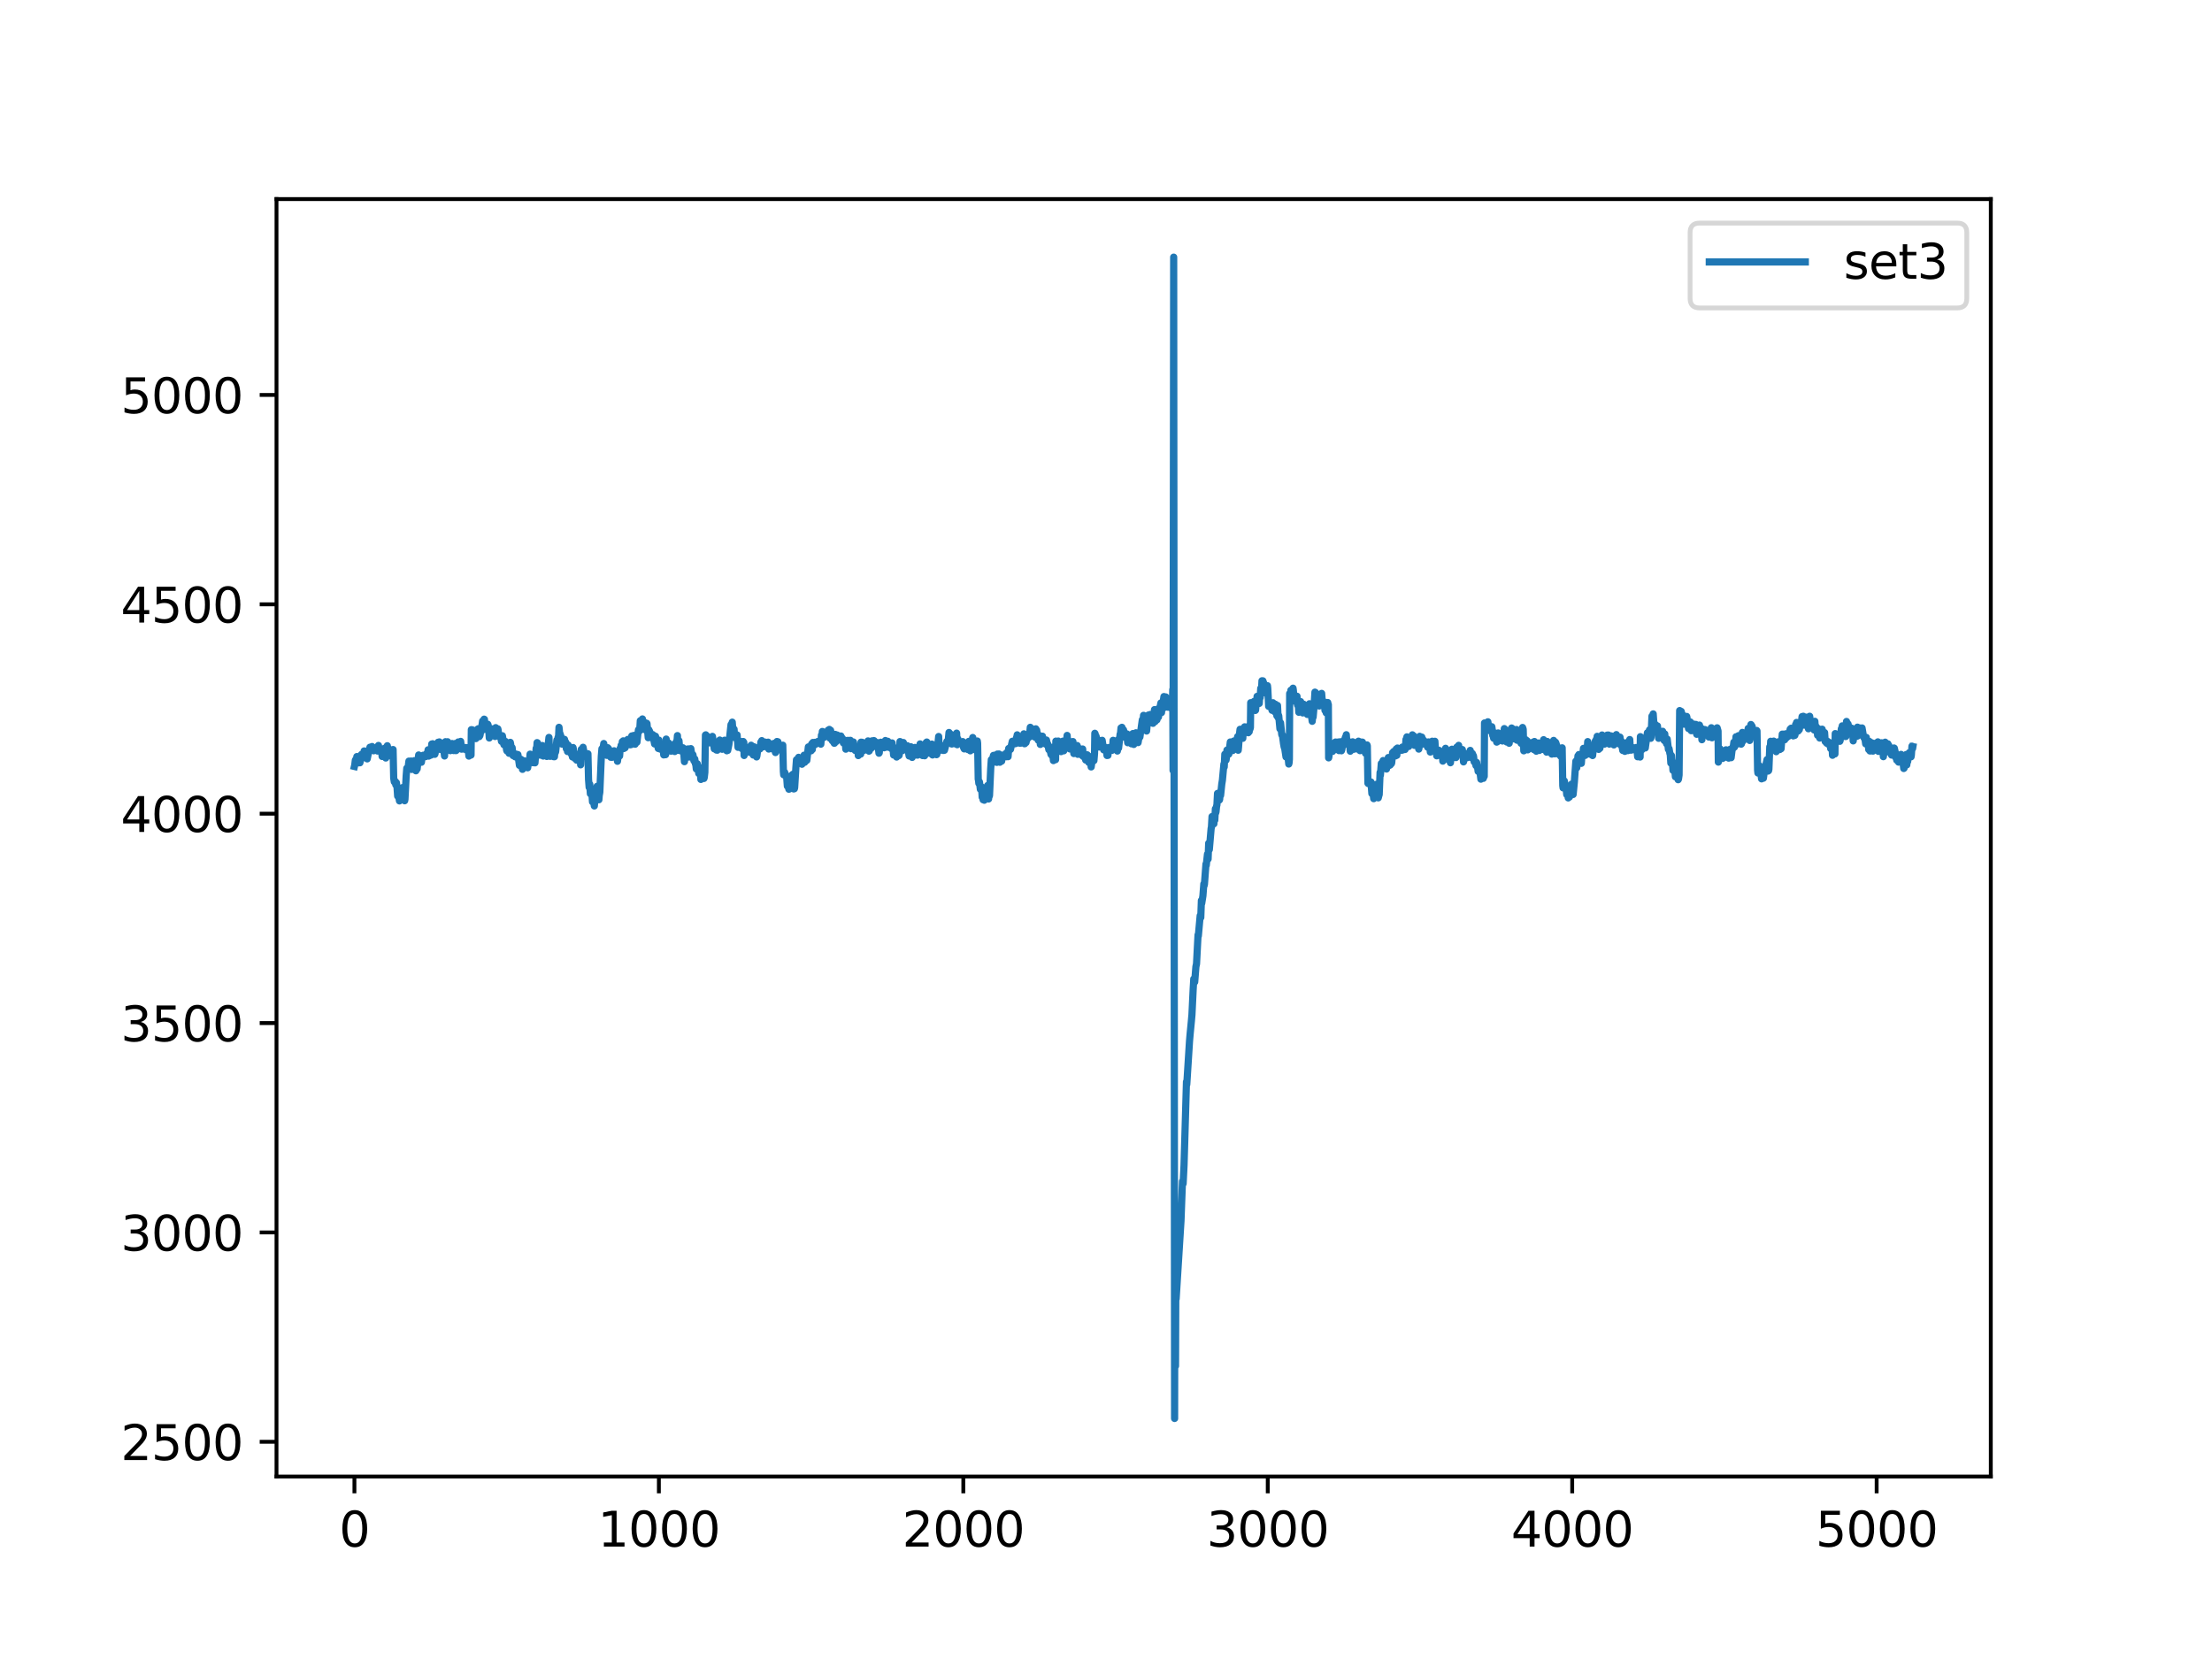 <?xml version="1.0" encoding="utf-8" standalone="no"?>
<!DOCTYPE svg PUBLIC "-//W3C//DTD SVG 1.1//EN"
  "http://www.w3.org/Graphics/SVG/1.1/DTD/svg11.dtd">
<svg xmlns:xlink="http://www.w3.org/1999/xlink" width="460.8pt" height="345.6pt" viewBox="0 0 460.8 345.6" xmlns="http://www.w3.org/2000/svg" version="1.1">
 <defs>
  <style type="text/css">*{stroke-linejoin: round; stroke-linecap: butt}</style>
 </defs>
 <g id="figure_1">
  <g id="patch_1">
   <path d="M 0 345.6 
L 460.8 345.6 
L 460.8 0 
L 0 0 
z
" style="fill: #ffffff"/>
  </g>
  <g id="axes_1">
   <g id="patch_2">
    <path d="M 57.6 307.584 
L 414.72 307.584 
L 414.72 41.472 
L 57.6 41.472 
z
" style="fill: #ffffff"/>
   </g>
   <g id="matplotlib.axis_1">
    <g id="xtick_1">
     <g id="line2d_1">
      <defs>
       <path id="md085898b9a" d="M 0 0 
L 0 3.5 
" style="stroke: #000000; stroke-width: 0.8"/>
      </defs>
      <g>
       <use xlink:href="#md085898b9a" x="73.833" y="307.584" style="stroke: #000000; stroke-width: 0.8"/>
      </g>
     </g>
     <g id="text_1">
      <!-- 0 -->
      <g transform="translate(70.651 322.182)scale(0.1 -0.1)">
       <defs>
        <path id="DejaVuSans-30" d="M 2034 4250 
Q 1547 4250 1301 3770 
Q 1056 3291 1056 2328 
Q 1056 1369 1301 889 
Q 1547 409 2034 409 
Q 2525 409 2770 889 
Q 3016 1369 3016 2328 
Q 3016 3291 2770 3770 
Q 2525 4250 2034 4250 
z
M 2034 4750 
Q 2819 4750 3233 4129 
Q 3647 3509 3647 2328 
Q 3647 1150 3233 529 
Q 2819 -91 2034 -91 
Q 1250 -91 836 529 
Q 422 1150 422 2328 
Q 422 3509 836 4129 
Q 1250 4750 2034 4750 
z
" transform="scale(0.016)"/>
       </defs>
       <use xlink:href="#DejaVuSans-30"/>
      </g>
     </g>
    </g>
    <g id="xtick_2">
     <g id="line2d_2">
      <g>
       <use xlink:href="#md085898b9a" x="137.254" y="307.584" style="stroke: #000000; stroke-width: 0.8"/>
      </g>
     </g>
     <g id="text_2">
      <!-- 1000 -->
      <g transform="translate(124.529 322.182)scale(0.1 -0.1)">
       <defs>
        <path id="DejaVuSans-31" d="M 794 531 
L 1825 531 
L 1825 4091 
L 703 3866 
L 703 4441 
L 1819 4666 
L 2450 4666 
L 2450 531 
L 3481 531 
L 3481 0 
L 794 0 
L 794 531 
z
" transform="scale(0.016)"/>
       </defs>
       <use xlink:href="#DejaVuSans-31"/>
       <use xlink:href="#DejaVuSans-30" x="63.623"/>
       <use xlink:href="#DejaVuSans-30" x="127.246"/>
       <use xlink:href="#DejaVuSans-30" x="190.869"/>
      </g>
     </g>
    </g>
    <g id="xtick_3">
     <g id="line2d_3">
      <g>
       <use xlink:href="#md085898b9a" x="200.676" y="307.584" style="stroke: #000000; stroke-width: 0.8"/>
      </g>
     </g>
     <g id="text_3">
      <!-- 2000 -->
      <g transform="translate(187.951 322.182)scale(0.1 -0.1)">
       <defs>
        <path id="DejaVuSans-32" d="M 1228 531 
L 3431 531 
L 3431 0 
L 469 0 
L 469 531 
Q 828 903 1448 1529 
Q 2069 2156 2228 2338 
Q 2531 2678 2651 2914 
Q 2772 3150 2772 3378 
Q 2772 3750 2511 3984 
Q 2250 4219 1831 4219 
Q 1534 4219 1204 4116 
Q 875 4013 500 3803 
L 500 4441 
Q 881 4594 1212 4672 
Q 1544 4750 1819 4750 
Q 2544 4750 2975 4387 
Q 3406 4025 3406 3419 
Q 3406 3131 3298 2873 
Q 3191 2616 2906 2266 
Q 2828 2175 2409 1742 
Q 1991 1309 1228 531 
z
" transform="scale(0.016)"/>
       </defs>
       <use xlink:href="#DejaVuSans-32"/>
       <use xlink:href="#DejaVuSans-30" x="63.623"/>
       <use xlink:href="#DejaVuSans-30" x="127.246"/>
       <use xlink:href="#DejaVuSans-30" x="190.869"/>
      </g>
     </g>
    </g>
    <g id="xtick_4">
     <g id="line2d_4">
      <g>
       <use xlink:href="#md085898b9a" x="264.097" y="307.584" style="stroke: #000000; stroke-width: 0.8"/>
      </g>
     </g>
     <g id="text_4">
      <!-- 3000 -->
      <g transform="translate(251.372 322.182)scale(0.1 -0.1)">
       <defs>
        <path id="DejaVuSans-33" d="M 2597 2516 
Q 3050 2419 3304 2112 
Q 3559 1806 3559 1356 
Q 3559 666 3084 287 
Q 2609 -91 1734 -91 
Q 1441 -91 1130 -33 
Q 819 25 488 141 
L 488 750 
Q 750 597 1062 519 
Q 1375 441 1716 441 
Q 2309 441 2620 675 
Q 2931 909 2931 1356 
Q 2931 1769 2642 2001 
Q 2353 2234 1838 2234 
L 1294 2234 
L 1294 2753 
L 1863 2753 
Q 2328 2753 2575 2939 
Q 2822 3125 2822 3475 
Q 2822 3834 2567 4026 
Q 2313 4219 1838 4219 
Q 1578 4219 1281 4162 
Q 984 4106 628 3988 
L 628 4550 
Q 988 4650 1302 4700 
Q 1616 4750 1894 4750 
Q 2613 4750 3031 4423 
Q 3450 4097 3450 3541 
Q 3450 3153 3228 2886 
Q 3006 2619 2597 2516 
z
" transform="scale(0.016)"/>
       </defs>
       <use xlink:href="#DejaVuSans-33"/>
       <use xlink:href="#DejaVuSans-30" x="63.623"/>
       <use xlink:href="#DejaVuSans-30" x="127.246"/>
       <use xlink:href="#DejaVuSans-30" x="190.869"/>
      </g>
     </g>
    </g>
    <g id="xtick_5">
     <g id="line2d_5">
      <g>
       <use xlink:href="#md085898b9a" x="327.519" y="307.584" style="stroke: #000000; stroke-width: 0.8"/>
      </g>
     </g>
     <g id="text_5">
      <!-- 4000 -->
      <g transform="translate(314.794 322.182)scale(0.1 -0.1)">
       <defs>
        <path id="DejaVuSans-34" d="M 2419 4116 
L 825 1625 
L 2419 1625 
L 2419 4116 
z
M 2253 4666 
L 3047 4666 
L 3047 1625 
L 3713 1625 
L 3713 1100 
L 3047 1100 
L 3047 0 
L 2419 0 
L 2419 1100 
L 313 1100 
L 313 1709 
L 2253 4666 
z
" transform="scale(0.016)"/>
       </defs>
       <use xlink:href="#DejaVuSans-34"/>
       <use xlink:href="#DejaVuSans-30" x="63.623"/>
       <use xlink:href="#DejaVuSans-30" x="127.246"/>
       <use xlink:href="#DejaVuSans-30" x="190.869"/>
      </g>
     </g>
    </g>
    <g id="xtick_6">
     <g id="line2d_6">
      <g>
       <use xlink:href="#md085898b9a" x="390.94" y="307.584" style="stroke: #000000; stroke-width: 0.8"/>
      </g>
     </g>
     <g id="text_6">
      <!-- 5000 -->
      <g transform="translate(378.215 322.182)scale(0.1 -0.1)">
       <defs>
        <path id="DejaVuSans-35" d="M 691 4666 
L 3169 4666 
L 3169 4134 
L 1269 4134 
L 1269 2991 
Q 1406 3038 1543 3061 
Q 1681 3084 1819 3084 
Q 2600 3084 3056 2656 
Q 3513 2228 3513 1497 
Q 3513 744 3044 326 
Q 2575 -91 1722 -91 
Q 1428 -91 1123 -41 
Q 819 9 494 109 
L 494 744 
Q 775 591 1075 516 
Q 1375 441 1709 441 
Q 2250 441 2565 725 
Q 2881 1009 2881 1497 
Q 2881 1984 2565 2268 
Q 2250 2553 1709 2553 
Q 1456 2553 1204 2497 
Q 953 2441 691 2322 
L 691 4666 
z
" transform="scale(0.016)"/>
       </defs>
       <use xlink:href="#DejaVuSans-35"/>
       <use xlink:href="#DejaVuSans-30" x="63.623"/>
       <use xlink:href="#DejaVuSans-30" x="127.246"/>
       <use xlink:href="#DejaVuSans-30" x="190.869"/>
      </g>
     </g>
    </g>
   </g>
   <g id="matplotlib.axis_2">
    <g id="ytick_1">
     <g id="line2d_7">
      <defs>
       <path id="mb3c3d25d36" d="M 0 0 
L -3.5 0 
" style="stroke: #000000; stroke-width: 0.8"/>
      </defs>
      <g>
       <use xlink:href="#mb3c3d25d36" x="57.6" y="300.353" style="stroke: #000000; stroke-width: 0.8"/>
      </g>
     </g>
     <g id="text_7">
      <!-- 2500 -->
      <g transform="translate(25.15 304.152)scale(0.1 -0.1)">
       <use xlink:href="#DejaVuSans-32"/>
       <use xlink:href="#DejaVuSans-35" x="63.623"/>
       <use xlink:href="#DejaVuSans-30" x="127.246"/>
       <use xlink:href="#DejaVuSans-30" x="190.869"/>
      </g>
     </g>
    </g>
    <g id="ytick_2">
     <g id="line2d_8">
      <g>
       <use xlink:href="#mb3c3d25d36" x="57.6" y="256.737" style="stroke: #000000; stroke-width: 0.8"/>
      </g>
     </g>
     <g id="text_8">
      <!-- 3000 -->
      <g transform="translate(25.15 260.537)scale(0.1 -0.1)">
       <use xlink:href="#DejaVuSans-33"/>
       <use xlink:href="#DejaVuSans-30" x="63.623"/>
       <use xlink:href="#DejaVuSans-30" x="127.246"/>
       <use xlink:href="#DejaVuSans-30" x="190.869"/>
      </g>
     </g>
    </g>
    <g id="ytick_3">
     <g id="line2d_9">
      <g>
       <use xlink:href="#mb3c3d25d36" x="57.6" y="213.122" style="stroke: #000000; stroke-width: 0.8"/>
      </g>
     </g>
     <g id="text_9">
      <!-- 3500 -->
      <g transform="translate(25.15 216.921)scale(0.1 -0.1)">
       <use xlink:href="#DejaVuSans-33"/>
       <use xlink:href="#DejaVuSans-35" x="63.623"/>
       <use xlink:href="#DejaVuSans-30" x="127.246"/>
       <use xlink:href="#DejaVuSans-30" x="190.869"/>
      </g>
     </g>
    </g>
    <g id="ytick_4">
     <g id="line2d_10">
      <g>
       <use xlink:href="#mb3c3d25d36" x="57.6" y="169.507" style="stroke: #000000; stroke-width: 0.8"/>
      </g>
     </g>
     <g id="text_10">
      <!-- 4000 -->
      <g transform="translate(25.15 173.306)scale(0.1 -0.1)">
       <use xlink:href="#DejaVuSans-34"/>
       <use xlink:href="#DejaVuSans-30" x="63.623"/>
       <use xlink:href="#DejaVuSans-30" x="127.246"/>
       <use xlink:href="#DejaVuSans-30" x="190.869"/>
      </g>
     </g>
    </g>
    <g id="ytick_5">
     <g id="line2d_11">
      <g>
       <use xlink:href="#mb3c3d25d36" x="57.6" y="125.891" style="stroke: #000000; stroke-width: 0.8"/>
      </g>
     </g>
     <g id="text_11">
      <!-- 4500 -->
      <g transform="translate(25.15 129.69)scale(0.1 -0.1)">
       <use xlink:href="#DejaVuSans-34"/>
       <use xlink:href="#DejaVuSans-35" x="63.623"/>
       <use xlink:href="#DejaVuSans-30" x="127.246"/>
       <use xlink:href="#DejaVuSans-30" x="190.869"/>
      </g>
     </g>
    </g>
    <g id="ytick_6">
     <g id="line2d_12">
      <g>
       <use xlink:href="#mb3c3d25d36" x="57.6" y="82.276" style="stroke: #000000; stroke-width: 0.8"/>
      </g>
     </g>
     <g id="text_12">
      <!-- 5000 -->
      <g transform="translate(25.15 86.075)scale(0.1 -0.1)">
       <use xlink:href="#DejaVuSans-35"/>
       <use xlink:href="#DejaVuSans-30" x="63.623"/>
       <use xlink:href="#DejaVuSans-30" x="127.246"/>
       <use xlink:href="#DejaVuSans-30" x="190.869"/>
      </g>
     </g>
    </g>
   </g>
   <g id="line2d_13">
    <path d="M 73.833 159.665 
L 73.896 159.408 
L 74.023 158.346 
L 74.086 158.379 
L 74.15 158.144 
L 74.213 158.692 
L 74.277 158.569 
L 74.34 157.607 
L 74.404 157.876 
L 74.467 158.838 
L 74.53 158.737 
L 74.594 158.569 
L 74.721 158.916 
L 74.784 158.703 
L 74.847 158.759 
L 74.974 158.905 
L 75.228 157.842 
L 75.291 157.171 
L 75.355 157.529 
L 75.418 157.977 
L 75.545 157.35 
L 75.609 157.552 
L 75.735 157.82 
L 75.862 156.433 
L 75.926 156.769 
L 75.989 157.451 
L 76.052 157.317 
L 76.243 156.534 
L 76.433 158.021 
L 76.496 158.088 
L 76.814 156.534 
L 77.067 155.662 
L 77.194 156.31 
L 77.321 155.594 
L 77.384 155.964 
L 77.448 155.874 
L 77.511 155.516 
L 77.575 155.74 
L 77.638 156.265 
L 77.701 156.142 
L 77.765 155.997 
L 77.828 156.4 
L 77.892 156.366 
L 77.955 155.997 
L 78.019 156.131 
L 78.082 156.087 
L 78.145 155.773 
L 78.209 155.975 
L 78.272 156.21 
L 78.336 156.053 
L 78.399 155.93 
L 78.462 156.008 
L 78.653 156.456 
L 78.716 156.198 
L 78.843 155.292 
L 78.97 156.221 
L 79.033 156.165 
L 79.16 156.4 
L 79.224 156.131 
L 79.287 156.265 
L 79.35 156.567 
L 79.477 156.142 
L 79.604 157.585 
L 79.731 156.467 
L 79.794 156.836 
L 79.858 156.679 
L 79.985 156.019 
L 80.111 155.874 
L 80.365 157.909 
L 80.682 155.348 
L 80.809 156.142 
L 80.873 155.84 
L 80.936 156.008 
L 81.126 156.333 
L 81.19 156.187 
L 81.253 156.288 
L 81.38 157.194 
L 81.443 157.115 
L 81.507 157.384 
L 81.57 157.261 
L 81.634 157.138 
L 81.697 157.663 
L 81.76 157.529 
L 81.887 156.142 
L 82.014 162.081 
L 82.141 162.875 
L 82.268 162.696 
L 82.331 162.83 
L 82.458 163.501 
L 82.521 162.987 
L 82.585 163.054 
L 82.712 164.049 
L 82.839 165.85 
L 82.902 165.783 
L 83.029 165.771 
L 83.219 166.845 
L 83.283 166.632 
L 83.536 165.436 
L 83.853 164.071 
L 83.917 164.139 
L 83.98 164.027 
L 84.297 166.811 
L 84.361 166.487 
L 84.614 161.645 
L 84.741 160.034 
L 84.805 160.157 
L 84.868 160.258 
L 85.058 159.576 
L 85.185 158.558 
L 85.312 159.576 
L 85.375 159.274 
L 85.439 159.397 
L 85.502 159.676 
L 85.629 158.536 
L 85.756 160.291 
L 85.819 160.135 
L 85.883 160.146 
L 86.073 158.636 
L 86.2 159.106 
L 86.327 158.457 
L 86.644 160.571 
L 86.771 159.095 
L 86.898 160.18 
L 87.215 157.272 
L 87.342 158.122 
L 87.405 158.055 
L 87.532 158.625 
L 87.595 158.401 
L 87.659 158.469 
L 87.785 158.793 
L 87.976 157.44 
L 88.039 157.865 
L 88.166 157.328 
L 88.356 157.529 
L 88.42 157.596 
L 88.483 157.384 
L 88.547 157.473 
L 88.673 157.619 
L 88.737 157.552 
L 88.864 156.992 
L 88.927 157.093 
L 88.99 157.317 
L 89.054 157.25 
L 89.181 156.198 
L 89.308 157.507 
L 89.371 157.361 
L 89.434 157.306 
L 89.498 157.395 
L 89.815 157.283 
L 89.942 154.991 
L 90.005 155.08 
L 90.069 155.147 
L 90.132 154.935 
L 90.259 156.355 
L 90.322 156.333 
L 90.449 156.165 
L 90.513 156.366 
L 90.576 157.138 
L 90.639 156.959 
L 90.766 156.008 
L 90.83 156.064 
L 91.147 155.147 
L 91.274 154.621 
L 91.337 154.655 
L 91.464 154.923 
L 91.527 154.554 
L 91.591 154.644 
L 91.718 156.12 
L 91.844 154.823 
L 91.908 154.901 
L 92.225 156.221 
L 92.415 156.344 
L 92.479 156.489 
L 92.605 157.484 
L 92.732 155.416 
L 92.796 154.51 
L 92.859 154.744 
L 93.049 155.024 
L 93.113 155.125 
L 93.24 154.521 
L 93.367 155.046 
L 93.43 154.778 
L 93.493 154.991 
L 93.557 155.908 
L 93.62 155.785 
L 93.684 155.304 
L 93.81 156.377 
L 93.937 155.035 
L 94.001 155.147 
L 94.064 155.483 
L 94.191 154.89 
L 94.254 155.505 
L 94.318 155.326 
L 94.381 155.27 
L 94.508 156.355 
L 94.762 154.979 
L 94.825 154.89 
L 94.952 156.366 
L 95.016 156.355 
L 95.079 156.277 
L 95.459 154.566 
L 95.713 155.84 
L 95.777 155.941 
L 95.967 154.443 
L 96.157 156.064 
L 96.221 155.84 
L 96.284 155.908 
L 96.347 155.997 
L 96.474 155.818 
L 96.601 155.885 
L 96.664 155.773 
L 96.728 155.885 
L 96.791 156.087 
L 96.918 155.717 
L 97.045 156.12 
L 97.108 156.008 
L 97.172 156.232 
L 97.235 156.087 
L 97.299 155.762 
L 97.426 156.377 
L 97.489 156.12 
L 97.552 156.198 
L 97.679 157.507 
L 97.806 155.852 
L 97.869 156.198 
L 97.996 156.165 
L 98.123 157.294 
L 98.187 152.005 
L 98.25 152.116 
L 98.313 152.284 
L 98.377 152.027 
L 98.694 153.134 
L 98.757 153.112 
L 98.884 153.302 
L 99.011 152.91 
L 99.138 153.861 
L 99.201 153.548 
L 99.392 152.743 
L 99.455 151.926 
L 99.518 151.993 
L 99.582 152.195 
L 99.645 151.803 
L 99.709 152.239 
L 99.836 153.458 
L 99.899 152.978 
L 99.962 153.257 
L 100.026 153.011 
L 100.089 152.206 
L 100.153 152.307 
L 100.216 152.441 
L 100.533 150.204 
L 100.597 150.774 
L 100.66 150.864 
L 100.787 150.428 
L 100.85 149.813 
L 100.914 149.846 
L 101.104 151.926 
L 101.231 150.942 
L 101.294 150.987 
L 101.421 151.624 
L 101.611 150.875 
L 101.675 151.009 
L 101.865 152.787 
L 101.928 153.738 
L 101.992 153.246 
L 102.119 152.005 
L 102.182 152.396 
L 102.246 152.139 
L 102.309 151.792 
L 102.372 151.848 
L 102.499 152.195 
L 102.563 151.993 
L 102.689 152.776 
L 102.753 152.374 
L 102.816 151.893 
L 103.07 153.38 
L 103.133 153.425 
L 103.26 151.58 
L 103.324 151.893 
L 103.387 152.418 
L 103.451 152.005 
L 103.514 152.161 
L 103.577 153.313 
L 103.641 153.156 
L 103.704 151.826 
L 103.768 152.072 
L 103.895 153.313 
L 103.958 152.944 
L 104.085 153.458 
L 104.148 153.313 
L 104.402 154.051 
L 104.465 154.443 
L 104.529 154.32 
L 104.656 153.268 
L 104.973 155.136 
L 105.036 155.091 
L 105.1 154.778 
L 105.163 154.901 
L 105.226 154.8 
L 105.29 154.454 
L 105.543 156.288 
L 105.607 156.433 
L 105.797 155.214 
L 105.987 156.288 
L 106.051 156.925 
L 106.114 156.679 
L 106.305 154.644 
L 106.368 154.935 
L 106.495 155.885 
L 106.558 155.874 
L 106.685 155.74 
L 106.875 157.406 
L 106.939 157.071 
L 107.002 156.836 
L 107.256 157.451 
L 107.319 157.663 
L 107.383 157.607 
L 107.51 157.708 
L 107.636 157.127 
L 107.763 157.607 
L 107.827 157.182 
L 107.89 157.194 
L 108.207 159.442 
L 108.524 158.178 
L 108.715 159.263 
L 108.841 160.269 
L 108.905 159.609 
L 108.968 159.62 
L 109.032 160.045 
L 109.222 158.491 
L 109.285 158.692 
L 109.349 158.67 
L 109.476 159.039 
L 109.602 158.737 
L 109.666 159.207 
L 109.729 159.061 
L 109.793 158.782 
L 109.92 159.945 
L 110.11 158.715 
L 110.173 158.312 
L 110.237 158.625 
L 110.3 158.547 
L 110.427 157.104 
L 110.744 158.648 
L 110.871 158.569 
L 110.998 158.882 
L 111.125 158.189 
L 111.251 158.771 
L 111.315 158.469 
L 111.378 158.648 
L 111.442 158.916 
L 111.632 156.579 
L 111.695 155.874 
L 111.759 156.053 
L 111.822 155.796 
L 111.886 154.7 
L 111.949 154.733 
L 112.012 155.874 
L 112.076 155.863 
L 112.139 155.315 
L 112.203 155.606 
L 112.52 157.306 
L 112.647 156.936 
L 112.774 157.283 
L 112.837 156.981 
L 112.964 155.304 
L 113.154 157.496 
L 113.217 157.149 
L 113.408 155.863 
L 113.471 156.053 
L 113.535 155.952 
L 113.661 156.869 
L 113.788 156.019 
L 113.915 157.585 
L 114.359 153.615 
L 114.486 157.54 
L 114.549 157.462 
L 114.613 157.563 
L 114.803 155.908 
L 114.866 156.422 
L 114.93 156.388 
L 115.057 157.272 
L 115.12 157.149 
L 115.184 156.914 
L 115.31 157.63 
L 115.374 157.406 
L 115.437 157.451 
L 115.501 157.641 
L 115.627 156.098 
L 115.691 156.758 
L 115.754 156.567 
L 116.008 154.174 
L 116.071 154.387 
L 116.135 154.789 
L 116.262 153.581 
L 116.325 154.185 
L 116.452 151.512 
L 116.515 152.083 
L 116.579 152.966 
L 116.642 152.776 
L 116.896 153.548 
L 117.086 155.013 
L 117.15 154.677 
L 117.213 154.331 
L 117.276 154.454 
L 117.403 154.51 
L 117.467 154.789 
L 117.594 154.018 
L 117.657 154.331 
L 117.72 154.979 
L 117.784 154.968 
L 117.847 154.61 
L 117.974 155.964 
L 118.037 155.684 
L 118.101 155.471 
L 118.228 156.556 
L 118.355 155.203 
L 118.481 156.187 
L 118.545 155.908 
L 118.608 156.109 
L 118.672 156.243 
L 118.735 155.706 
L 118.799 155.74 
L 118.989 157.048 
L 119.116 156.198 
L 119.243 157.686 
L 119.306 157.004 
L 119.369 155.717 
L 119.433 155.975 
L 119.56 157.563 
L 119.623 157.328 
L 119.75 157.988 
L 120.004 157.261 
L 120.13 158.357 
L 120.257 158.223 
L 120.638 157.104 
L 120.701 157.484 
L 120.765 157.216 
L 120.828 156.881 
L 120.955 159.33 
L 121.082 156.12 
L 121.145 156.321 
L 121.209 156.411 
L 121.272 156.265 
L 121.335 156.758 
L 121.399 156.422 
L 121.462 155.673 
L 121.526 156.019 
L 121.779 157.171 
L 121.843 156.881 
L 121.97 157.596 
L 122.033 157.317 
L 122.096 157.16 
L 122.16 157.227 
L 122.35 157.675 
L 122.477 157.026 
L 122.604 162.383 
L 122.731 164.016 
L 122.858 163.367 
L 122.984 165.358 
L 123.048 165.167 
L 123.111 164.787 
L 123.238 165.302 
L 123.301 165.201 
L 123.428 167.046 
L 123.492 166.823 
L 123.619 166.644 
L 123.809 167.896 
L 123.936 166.521 
L 123.999 166.577 
L 124.063 166.532 
L 124.126 165.827 
L 124.189 165.906 
L 124.253 166.006 
L 124.38 163.803 
L 124.443 164.262 
L 124.506 164.508 
L 124.57 163.893 
L 124.76 166.599 
L 124.824 165.738 
L 124.95 165.044 
L 125.268 157.507 
L 125.394 155.975 
L 125.458 156.243 
L 125.521 156.21 
L 125.711 155.36 
L 125.775 154.89 
L 125.965 156.154 
L 126.029 156.109 
L 126.155 155.684 
L 126.409 157.35 
L 126.473 157.071 
L 126.599 155.762 
L 126.726 156.064 
L 126.79 155.975 
L 126.853 156.165 
L 127.043 157.54 
L 127.107 157.507 
L 127.234 157.753 
L 127.36 157.16 
L 127.487 157.764 
L 127.614 157.16 
L 127.678 157.473 
L 127.931 156.4 
L 128.248 157.641 
L 128.312 157.663 
L 128.439 158.01 
L 128.502 157.507 
L 128.565 157.865 
L 128.629 158.592 
L 128.692 158.1 
L 128.756 157.238 
L 128.819 157.283 
L 128.883 157.596 
L 129.009 157.238 
L 129.073 157.496 
L 129.2 155.874 
L 129.263 156.087 
L 129.327 156.019 
L 129.39 155.27 
L 129.453 155.471 
L 129.517 155.896 
L 129.644 154.498 
L 129.707 154.733 
L 129.834 154.331 
L 129.961 155.93 
L 130.088 154.543 
L 130.214 155.785 
L 130.405 155.281 
L 130.532 154.241 
L 130.595 154.409 
L 130.658 154.599 
L 130.785 154.029 
L 130.912 154.566 
L 130.975 154.443 
L 131.102 154.845 
L 131.166 154.633 
L 131.293 155.158 
L 131.419 154.778 
L 131.483 155.114 
L 131.61 153.313 
L 131.673 153.391 
L 131.863 153.917 
L 131.99 153.212 
L 132.054 153.447 
L 132.18 153.19 
L 132.307 155.035 
L 132.498 153.917 
L 132.561 153.649 
L 132.688 154.61 
L 132.878 152.91 
L 133.005 152.027 
L 133.068 152.284 
L 133.132 152.128 
L 133.259 152.228 
L 133.385 150.137 
L 133.449 150.54 
L 133.512 150.718 
L 133.576 150.316 
L 133.703 150.853 
L 133.829 149.768 
L 134.02 150.718 
L 134.21 151.949 
L 134.337 150.517 
L 134.4 151.837 
L 134.464 151.77 
L 134.527 150.707 
L 134.654 152.195 
L 134.717 150.663 
L 134.781 150.741 
L 135.034 153.682 
L 135.161 152.016 
L 135.288 152.284 
L 135.352 152.385 
L 135.605 153.66 
L 135.732 153.056 
L 135.796 153.335 
L 135.859 153.649 
L 135.986 153.033 
L 136.366 154.979 
L 136.557 153.369 
L 136.683 154.912 
L 136.81 154.353 
L 137.127 155.919 
L 137.254 154.174 
L 137.381 155.997 
L 137.444 155.941 
L 137.508 155.852 
L 137.571 155.997 
L 137.698 155.673 
L 137.825 156.176 
L 137.888 156.142 
L 138.142 155.852 
L 138.269 157.261 
L 138.396 155.896 
L 138.459 156.422 
L 138.523 155.919 
L 138.586 155.93 
L 138.649 157.216 
L 138.713 156.97 
L 138.776 153.962 
L 138.84 154.756 
L 138.903 154.756 
L 138.967 154.621 
L 139.03 154.957 
L 139.093 154.677 
L 139.157 154.7 
L 139.22 154.89 
L 139.284 154.778 
L 139.474 154.991 
L 139.601 155.65 
L 139.664 155.684 
L 139.791 156.478 
L 139.854 156.176 
L 139.918 156.433 
L 140.045 155.773 
L 140.108 156.064 
L 140.172 155.852 
L 140.235 155.628 
L 140.362 156.31 
L 140.425 156.008 
L 140.489 156.165 
L 140.552 156.556 
L 140.616 156.299 
L 140.742 154.756 
L 140.806 154.968 
L 141.059 154.074 
L 141.123 153.235 
L 141.25 156.31 
L 141.313 155.997 
L 141.44 154.297 
L 141.63 156.232 
L 141.694 156.109 
L 141.821 156.422 
L 142.011 155.863 
L 142.138 156.556 
L 142.265 155.773 
L 142.455 157.015 
L 142.582 158.67 
L 142.708 157.35 
L 142.772 157.853 
L 142.835 157.82 
L 142.962 157.339 
L 143.152 156.042 
L 143.279 157.373 
L 143.343 156.836 
L 143.406 156.008 
L 143.533 157.708 
L 143.596 157.059 
L 143.66 157.093 
L 143.723 157.507 
L 143.913 155.952 
L 144.167 157.663 
L 144.231 157.652 
L 144.294 157.149 
L 144.357 157.238 
L 144.548 158.457 
L 144.611 158.547 
L 144.738 158.111 
L 144.865 159.117 
L 144.928 159.028 
L 145.055 160.202 
L 145.118 160.101 
L 145.182 159.073 
L 145.245 159.095 
L 145.309 159.867 
L 145.372 159.844 
L 145.436 159.71 
L 145.562 161.119 
L 145.689 160.202 
L 145.753 161.108 
L 145.816 160.784 
L 145.88 159.934 
L 146.006 162.372 
L 146.07 161.689 
L 146.133 161.399 
L 146.197 162.114 
L 146.323 160.269 
L 146.387 160.705 
L 146.45 160.985 
L 146.514 160.716 
L 146.641 162.17 
L 146.704 161.98 
L 146.831 160.907 
L 146.958 153.123 
L 147.021 153.078 
L 147.148 154.689 
L 147.275 153.324 
L 147.402 154.789 
L 147.528 154.107 
L 147.592 154.208 
L 147.719 154.61 
L 147.782 154.599 
L 147.846 154.744 
L 148.099 154.275 
L 148.163 153.716 
L 148.226 154.018 
L 148.29 154.554 
L 148.416 153.403 
L 148.797 155.997 
L 148.924 154.521 
L 148.987 155.93 
L 149.051 155.84 
L 149.114 154.644 
L 149.177 155.304 
L 149.241 156.254 
L 149.304 155.818 
L 149.368 155.606 
L 149.431 156.277 
L 149.495 156.131 
L 149.558 155.919 
L 149.621 156.098 
L 149.748 154.588 
L 149.812 154.633 
L 149.939 154.163 
L 150.065 155.102 
L 150.192 154.644 
L 150.446 156.087 
L 150.573 155.706 
L 150.7 154.599 
L 150.763 154.979 
L 150.826 155.628 
L 150.953 154.197 
L 151.017 154.51 
L 151.144 154.8 
L 151.397 156.4 
L 151.524 156.008 
L 151.587 156.333 
L 151.841 155.08 
L 152.285 150.942 
L 152.349 151.501 
L 152.412 152.094 
L 152.539 150.439 
L 152.666 152.105 
L 152.729 151.725 
L 152.919 151.904 
L 153.046 153.66 
L 153.11 153.179 
L 153.173 153.313 
L 153.236 153.615 
L 153.363 153.201 
L 153.427 153.537 
L 153.49 153.302 
L 153.554 153.101 
L 153.744 155.684 
L 153.807 155.147 
L 153.871 154.666 
L 153.934 154.767 
L 153.997 154.778 
L 154.061 154.543 
L 154.124 154.577 
L 154.251 155.046 
L 154.378 154.465 
L 154.505 155.93 
L 154.568 155.762 
L 154.759 154.554 
L 154.822 154.465 
L 154.885 154.733 
L 154.949 154.655 
L 155.012 157.384 
L 155.076 157.082 
L 155.202 155.706 
L 155.266 156.21 
L 155.329 156.154 
L 155.583 155.729 
L 155.71 156.098 
L 155.773 156.008 
L 155.9 156.355 
L 156.027 156.031 
L 156.154 156.713 
L 156.281 155.919 
L 156.344 156.165 
L 156.471 155.248 
L 156.915 157.283 
L 157.042 155.55 
L 157.169 156.512 
L 157.295 155.717 
L 157.359 155.773 
L 157.422 155.908 
L 157.613 157.686 
L 157.676 157.462 
L 157.866 156.019 
L 157.93 156.131 
L 158.056 156.064 
L 158.12 156.075 
L 158.247 155.505 
L 158.31 156.019 
L 158.374 155.74 
L 158.5 154.599 
L 158.564 155.069 
L 158.627 154.756 
L 158.691 154.286 
L 158.754 154.577 
L 158.881 155.494 
L 158.944 155.393 
L 159.008 155.572 
L 159.135 154.979 
L 159.198 155.539 
L 159.261 155.46 
L 159.388 154.588 
L 159.452 155.069 
L 159.515 154.979 
L 159.579 154.767 
L 159.705 155.36 
L 159.769 155.214 
L 159.832 154.756 
L 159.896 154.89 
L 160.023 154.61 
L 160.149 156.042 
L 160.213 155.93 
L 160.34 155.908 
L 160.403 155.706 
L 160.466 155.818 
L 160.53 155.863 
L 160.593 155.594 
L 160.657 155.684 
L 160.847 155.997 
L 160.974 155.74 
L 161.101 155.494 
L 161.164 155.449 
L 161.228 154.856 
L 161.291 154.946 
L 161.481 156.299 
L 161.545 156.769 
L 161.862 154.465 
L 161.925 155.606 
L 161.989 155.516 
L 162.052 154.521 
L 162.115 155.192 
L 162.179 156.21 
L 162.242 155.852 
L 162.306 155.471 
L 162.369 155.662 
L 162.686 156.232 
L 162.75 156.019 
L 162.813 156.109 
L 162.876 156.243 
L 163.003 155.773 
L 163.067 155.237 
L 163.194 160.716 
L 163.257 161.41 
L 163.32 161.354 
L 163.384 160.839 
L 163.447 160.862 
L 163.891 162.047 
L 164.018 163.77 
L 164.081 163.613 
L 164.145 163.591 
L 164.208 163.691 
L 164.335 164.407 
L 164.399 164.385 
L 164.462 164.362 
L 164.652 162.987 
L 164.716 163.121 
L 164.906 161.98 
L 164.969 161.466 
L 165.033 161.589 
L 165.096 161.611 
L 165.16 161.298 
L 165.286 163.378 
L 165.35 164.351 
L 165.413 164.318 
L 165.477 164.318 
L 165.54 164.071 
L 165.794 159.978 
L 165.921 158.267 
L 165.984 158.558 
L 166.048 159.095 
L 166.111 158.927 
L 166.238 158.636 
L 166.365 157.764 
L 166.492 158.849 
L 166.555 158.547 
L 166.618 158.703 
L 166.682 158.86 
L 166.745 158.592 
L 166.809 158.726 
L 166.935 159.005 
L 167.062 159.207 
L 167.253 158.357 
L 167.316 158.569 
L 167.379 158.39 
L 167.506 157.317 
L 167.633 158.804 
L 167.697 158.58 
L 167.76 157.898 
L 167.823 158.357 
L 167.887 158.29 
L 167.95 157.429 
L 168.014 157.876 
L 168.077 158.401 
L 168.394 155.594 
L 168.458 155.93 
L 168.521 155.807 
L 168.584 155.729 
L 168.711 156.21 
L 168.838 155.863 
L 168.965 156.411 
L 169.092 154.957 
L 169.219 156.142 
L 169.345 154.666 
L 169.409 155.136 
L 169.472 155.069 
L 169.726 154.644 
L 169.853 155.091 
L 169.916 154.991 
L 170.107 154.868 
L 170.297 154.677 
L 170.36 154.465 
L 170.424 154.621 
L 170.487 154.834 
L 170.55 154.778 
L 170.741 154.689 
L 170.804 154.744 
L 170.868 154.621 
L 170.931 154.711 
L 170.994 155.024 
L 171.121 153.134 
L 171.185 153.403 
L 171.248 153.145 
L 171.312 152.374 
L 171.438 153.716 
L 171.502 153.246 
L 171.565 153.19 
L 171.629 153.637 
L 171.692 153.593 
L 171.755 153.347 
L 171.819 153.391 
L 171.882 153.403 
L 172.009 152.91 
L 172.136 153.201 
L 172.199 153.123 
L 172.263 153.246 
L 172.517 152.105 
L 172.58 152.15 
L 172.643 152.295 
L 172.77 151.949 
L 172.897 153.794 
L 173.024 152.128 
L 173.087 152.474 
L 173.214 153.369 
L 173.278 153.324 
L 173.404 154.331 
L 173.468 154.096 
L 173.531 153.995 
L 173.658 154.61 
L 173.722 154.32 
L 173.785 154.834 
L 173.848 154.823 
L 173.975 152.978 
L 174.229 154.465 
L 174.292 154.241 
L 174.356 153.101 
L 174.419 153.134 
L 174.483 153.704 
L 174.546 153.458 
L 174.609 153.235 
L 174.736 154.096 
L 174.863 153.492 
L 174.927 153.671 
L 174.99 153.716 
L 175.18 153.324 
L 175.244 153.861 
L 175.307 153.805 
L 175.371 153.66 
L 175.497 154.074 
L 175.561 153.917 
L 175.688 154.767 
L 175.814 154.23 
L 175.878 154.308 
L 175.941 154.398 
L 176.005 154.208 
L 176.068 154.23 
L 176.195 156.064 
L 176.385 154.599 
L 176.449 154.868 
L 176.512 154.789 
L 176.639 154.23 
L 176.766 154.946 
L 176.829 154.666 
L 176.893 154.744 
L 176.956 155.024 
L 177.019 154.923 
L 177.146 154.219 
L 177.273 155.964 
L 177.337 155.84 
L 177.4 154.733 
L 177.463 154.823 
L 177.59 155.762 
L 177.717 155.259 
L 177.781 154.566 
L 177.844 154.868 
L 177.971 155.986 
L 178.034 155.382 
L 178.161 156.344 
L 178.288 155.796 
L 178.351 156.31 
L 178.415 156.165 
L 178.478 155.785 
L 178.605 156.456 
L 178.668 156.142 
L 178.732 156.355 
L 178.795 157.406 
L 178.859 157.306 
L 178.986 155.717 
L 179.049 156.154 
L 179.112 156.12 
L 179.176 155.952 
L 179.303 157.093 
L 179.366 154.61 
L 179.429 154.644 
L 179.493 154.957 
L 179.556 154.744 
L 179.62 154.633 
L 179.747 155.259 
L 179.81 155.181 
L 179.873 155.024 
L 180 156.31 
L 180.127 155.639 
L 180.191 155.975 
L 180.254 155.93 
L 180.381 156.198 
L 180.444 156.098 
L 180.825 154.342 
L 180.888 154.644 
L 181.015 156.478 
L 181.078 156.444 
L 181.332 155.606 
L 181.396 155.662 
L 181.459 155.919 
L 181.586 154.8 
L 181.649 154.331 
L 181.713 154.431 
L 181.966 154.7 
L 182.03 154.275 
L 182.093 154.297 
L 182.22 155.494 
L 182.41 155.114 
L 182.664 154.677 
L 182.727 154.957 
L 182.791 154.7 
L 182.854 154.823 
L 183.108 156.914 
L 183.171 156.802 
L 183.298 154.856 
L 183.362 154.957 
L 183.488 154.621 
L 183.869 155.516 
L 183.932 155.382 
L 183.996 154.778 
L 184.059 154.868 
L 184.186 155.773 
L 184.44 154.264 
L 184.503 154.375 
L 184.567 154.756 
L 184.63 154.554 
L 184.693 154.431 
L 184.82 155.65 
L 184.947 154.42 
L 185.074 154.823 
L 185.137 154.722 
L 185.201 154.89 
L 185.264 154.845 
L 185.328 154.8 
L 185.581 155.348 
L 185.645 155.919 
L 185.708 155.673 
L 185.835 154.767 
L 185.962 155.952 
L 186.025 155.729 
L 186.152 157.283 
L 186.216 156.724 
L 186.279 156.087 
L 186.342 156.254 
L 186.406 156.232 
L 186.469 155.818 
L 186.723 157.619 
L 186.786 157.708 
L 186.913 156.042 
L 186.977 156.087 
L 187.23 157.417 
L 187.294 157.361 
L 187.421 156.702 
L 187.484 154.476 
L 187.547 154.633 
L 187.738 154.979 
L 187.865 154.711 
L 187.991 156.366 
L 188.055 156.221 
L 188.182 154.677 
L 188.245 154.879 
L 188.372 155.729 
L 188.435 155.449 
L 188.499 155.628 
L 188.626 155.572 
L 188.689 155.717 
L 188.752 155.65 
L 188.816 155.706 
L 188.879 155.986 
L 189.006 155.337 
L 189.387 157.484 
L 189.767 155.572 
L 190.021 157.786 
L 190.148 157.171 
L 190.211 157.417 
L 190.401 156.019 
L 190.465 156.277 
L 190.592 155.706 
L 190.845 156.948 
L 191.036 157.306 
L 191.099 157.272 
L 191.162 157.306 
L 191.226 157.149 
L 191.353 155.93 
L 191.416 156.422 
L 191.48 156.344 
L 191.67 154.968 
L 191.797 155.986 
L 191.86 155.818 
L 192.177 157.395 
L 192.304 156.668 
L 192.367 157.238 
L 192.431 157.182 
L 192.494 156.925 
L 192.621 157.44 
L 192.938 154.7 
L 193.065 154.577 
L 193.129 154.666 
L 193.255 155.74 
L 193.319 155.181 
L 193.382 155.382 
L 193.509 155.964 
L 193.636 156.221 
L 193.763 156.948 
L 193.826 156.802 
L 193.89 156.567 
L 193.953 156.925 
L 194.016 156.869 
L 194.143 155.013 
L 194.27 157.272 
L 194.334 157.171 
L 194.46 155.975 
L 194.524 156.131 
L 194.714 155.662 
L 194.841 156.154 
L 194.904 155.964 
L 194.968 155.673 
L 195.095 157.216 
L 195.158 157.171 
L 195.539 153.425 
L 195.665 156.377 
L 195.729 155.706 
L 195.792 155.762 
L 195.856 155.818 
L 195.919 155.192 
L 195.982 155.416 
L 196.046 156.008 
L 196.109 155.695 
L 196.236 156.221 
L 196.363 155.404 
L 196.49 156.333 
L 196.617 155.941 
L 196.68 156.321 
L 196.744 156.288 
L 197.251 154.454 
L 197.505 154.588 
L 197.695 152.586 
L 197.758 153.38 
L 197.822 153.615 
L 197.949 152.866 
L 198.266 154.991 
L 198.329 154.8 
L 198.456 153.425 
L 198.583 154.923 
L 198.773 153.291 
L 198.836 153.101 
L 198.963 154.789 
L 199.09 153.872 
L 199.154 155.013 
L 199.28 152.72 
L 199.407 155.136 
L 199.534 153.906 
L 199.661 154.633 
L 199.724 154.331 
L 199.788 154.409 
L 199.978 154.7 
L 200.168 154.901 
L 200.232 154.968 
L 200.359 154.711 
L 200.422 154.789 
L 200.485 154.722 
L 200.549 154.487 
L 200.612 154.778 
L 200.739 155.773 
L 200.803 155.617 
L 200.866 156.008 
L 200.929 155.93 
L 200.993 155.337 
L 201.056 155.74 
L 201.12 155.941 
L 201.246 154.8 
L 201.31 155.807 
L 201.373 155.706 
L 201.437 155.326 
L 201.5 155.594 
L 201.627 156.142 
L 201.817 154.443 
L 202.134 156.411 
L 202.198 156.098 
L 202.325 154.252 
L 202.515 155.013 
L 202.642 153.637 
L 202.705 154.241 
L 202.769 155.158 
L 202.832 154.935 
L 203.022 154.375 
L 203.086 154.498 
L 203.213 156.243 
L 203.339 155.114 
L 203.403 155.639 
L 203.466 156.299 
L 203.593 154.364 
L 203.656 154.823 
L 203.783 162.327 
L 203.847 162.539 
L 203.91 163.188 
L 203.974 163.154 
L 204.037 162.886 
L 204.227 164.429 
L 204.291 164.351 
L 204.354 164.53 
L 204.481 163.926 
L 204.608 166.073 
L 204.671 165.514 
L 204.735 165.85 
L 204.798 166.599 
L 204.925 165.738 
L 205.052 166.7 
L 205.242 165.537 
L 205.369 165.783 
L 205.496 164.206 
L 205.559 164.329 
L 205.623 164.474 
L 205.749 163.624 
L 205.94 166.442 
L 206.003 165.794 
L 206.067 165.906 
L 206.13 165.738 
L 206.384 160.113 
L 206.51 158.245 
L 206.637 158.737 
L 206.954 157.361 
L 207.018 157.484 
L 207.208 158.737 
L 207.335 157.294 
L 207.398 157.507 
L 207.589 158.592 
L 207.652 158.815 
L 207.779 157.082 
L 207.842 157.294 
L 207.906 157.663 
L 207.969 157.406 
L 208.096 157.071 
L 208.159 157.361 
L 208.286 158.793 
L 208.35 158.044 
L 208.413 158.513 
L 208.477 158.368 
L 208.54 157.473 
L 208.667 158.558 
L 208.794 157.361 
L 208.857 157.876 
L 208.984 157.272 
L 209.047 157.54 
L 209.111 157.373 
L 209.491 157.104 
L 209.618 157.652 
L 209.682 156.825 
L 209.745 157.026 
L 209.808 157.574 
L 209.872 156.981 
L 209.935 157.104 
L 209.999 157.63 
L 210.125 155.919 
L 210.189 156.187 
L 210.252 156.321 
L 210.316 156.221 
L 210.443 156.053 
L 210.506 156.109 
L 210.76 154.946 
L 210.887 154.42 
L 210.95 154.498 
L 211.013 154.588 
L 211.077 154.387 
L 211.14 154.431 
L 211.204 154.8 
L 211.267 154.644 
L 211.33 154.577 
L 211.394 154.946 
L 211.457 154.677 
L 211.521 154.375 
L 211.584 154.901 
L 211.648 154.532 
L 211.774 153.581 
L 211.838 153.593 
L 211.901 153.078 
L 211.965 153.436 
L 212.028 154.353 
L 212.092 154.197 
L 212.155 153.995 
L 212.282 154.789 
L 212.345 154.487 
L 212.409 154.61 
L 212.472 154.823 
L 212.599 154.364 
L 212.662 154.812 
L 212.726 154.644 
L 212.916 153.537 
L 213.106 153.313 
L 213.17 153.581 
L 213.297 152.866 
L 213.423 154.935 
L 213.487 154.923 
L 213.614 153.313 
L 213.741 154.689 
L 213.804 154.398 
L 213.867 153.581 
L 213.931 154.018 
L 213.994 153.995 
L 214.058 153.156 
L 214.121 153.224 
L 214.184 153.492 
L 214.311 153.212 
L 214.375 153.581 
L 214.438 153.514 
L 214.628 151.512 
L 214.819 152.295 
L 214.882 152.228 
L 214.946 151.882 
L 215.009 151.971 
L 215.072 152.251 
L 215.199 151.893 
L 215.326 153.403 
L 215.389 153.302 
L 215.516 152.228 
L 215.643 153.581 
L 215.77 151.826 
L 215.833 152.922 
L 215.897 152.855 
L 215.96 152.105 
L 216.277 154.197 
L 216.404 153.134 
L 216.531 153.962 
L 216.594 153.47 
L 216.721 155.08 
L 216.785 154.901 
L 216.912 154.588 
L 217.038 154.89 
L 217.165 153.358 
L 217.292 154.621 
L 217.356 154.308 
L 217.419 154.286 
L 217.609 154.868 
L 217.736 154.107 
L 217.863 155.035 
L 217.99 154.163 
L 218.053 154.431 
L 218.18 155.08 
L 218.243 154.946 
L 218.497 156.176 
L 218.561 155.785 
L 218.624 155.673 
L 218.941 157.16 
L 219.068 155.673 
L 219.195 157.473 
L 219.258 157.373 
L 219.322 157.059 
L 219.448 158.446 
L 219.575 157.127 
L 219.702 158.178 
L 219.766 157.831 
L 219.829 157.607 
L 219.892 158.256 
L 219.956 154.387 
L 220.019 154.868 
L 220.083 154.89 
L 220.209 154.454 
L 220.336 155.125 
L 220.463 154.375 
L 220.59 155.024 
L 220.653 154.633 
L 221.034 156.579 
L 221.097 156.355 
L 221.224 155.114 
L 221.288 155.471 
L 221.351 155.248 
L 221.415 154.398 
L 221.478 154.543 
L 221.605 156.411 
L 221.732 155.751 
L 221.795 155.885 
L 221.922 154.588 
L 221.985 154.644 
L 222.176 154.465 
L 222.302 153.201 
L 222.429 154.89 
L 222.493 154.633 
L 222.556 154.689 
L 222.683 154.465 
L 222.873 156.019 
L 223 154.812 
L 223.127 155.93 
L 223.254 154.51 
L 223.381 156.12 
L 223.507 154.476 
L 223.698 156.981 
L 223.761 156.791 
L 223.888 155.706 
L 224.015 156.433 
L 224.078 156.232 
L 224.205 155.348 
L 224.268 155.997 
L 224.332 155.706 
L 224.395 155.304 
L 224.522 157.138 
L 224.649 155.818 
L 224.776 156.467 
L 224.966 155.975 
L 225.093 156.243 
L 225.283 156.064 
L 225.41 157.373 
L 225.537 156.031 
L 225.664 157.596 
L 225.727 157.127 
L 225.791 157.261 
L 225.981 157.73 
L 226.044 157.585 
L 226.171 158.334 
L 226.235 157.909 
L 226.425 157.328 
L 226.488 157.238 
L 226.678 158.066 
L 226.805 158.826 
L 226.996 157.607 
L 227.122 158.938 
L 227.186 158.592 
L 227.313 159.766 
L 227.63 157.529 
L 227.693 157.552 
L 227.883 158.457 
L 228.01 156.959 
L 228.074 152.754 
L 228.137 152.877 
L 228.264 153.57 
L 228.327 153.347 
L 228.581 154.275 
L 228.708 154.599 
L 228.835 154.185 
L 228.962 155.617 
L 229.089 154.599 
L 229.152 154.845 
L 229.215 155.08 
L 229.406 154.398 
L 229.469 154.845 
L 229.532 154.633 
L 229.596 154.219 
L 229.913 156.21 
L 229.976 155.952 
L 230.04 155.74 
L 230.167 156.12 
L 230.42 155.729 
L 230.611 157.384 
L 230.674 157.015 
L 230.737 157.272 
L 230.801 157.361 
L 230.928 155.751 
L 230.991 155.796 
L 231.055 156.21 
L 231.118 156.198 
L 231.372 155.628 
L 231.625 156.321 
L 231.689 156.221 
L 231.752 156.019 
L 231.879 154.219 
L 231.942 154.744 
L 232.006 156.098 
L 232.069 155.505 
L 232.133 154.42 
L 232.196 154.521 
L 232.26 154.577 
L 232.386 154.443 
L 232.45 154.621 
L 232.577 155.807 
L 232.64 154.744 
L 232.704 155.382 
L 232.767 156.456 
L 232.894 154.118 
L 233.021 155.84 
L 233.211 154.174 
L 233.338 152.955 
L 233.401 153.011 
L 233.528 151.636 
L 233.591 152.128 
L 233.655 151.87 
L 233.718 151.512 
L 233.845 152.284 
L 233.972 152.005 
L 234.035 152.027 
L 234.099 152.239 
L 234.226 153.548 
L 234.289 153.324 
L 234.352 153.156 
L 234.543 153.66 
L 234.606 153.503 
L 234.733 152.877 
L 234.923 154.722 
L 234.987 154.621 
L 235.114 153.727 
L 235.177 154.454 
L 235.24 154.353 
L 235.367 153.369 
L 235.431 153.962 
L 235.557 153.056 
L 235.684 154.946 
L 235.748 154.51 
L 235.938 153.526 
L 236.001 152.81 
L 236.065 153.212 
L 236.128 153.313 
L 236.192 155.08 
L 236.255 154.946 
L 236.382 153.246 
L 236.445 153.447 
L 236.636 152.653 
L 236.699 152.676 
L 236.826 153.593 
L 236.889 153.302 
L 236.953 153.649 
L 237.08 154.7 
L 237.333 153.235 
L 237.46 153.548 
L 237.968 149.947 
L 238.031 150.428 
L 238.094 150.607 
L 238.221 149.019 
L 238.348 150.428 
L 238.475 149.198 
L 238.538 149.343 
L 238.665 149.242 
L 238.729 149.444 
L 238.855 152.284 
L 238.919 151.636 
L 238.982 149.622 
L 239.046 149.924 
L 239.109 150.909 
L 239.236 148.951 
L 239.299 149.209 
L 239.426 149.22 
L 239.49 150.282 
L 239.553 150.148 
L 239.616 148.84 
L 239.68 149.074 
L 239.807 149.947 
L 239.934 150.238 
L 240.06 149.142 
L 240.187 150.685 
L 240.314 148.627 
L 240.378 149.444 
L 240.504 147.822 
L 240.631 150.316 
L 240.758 149.343 
L 240.821 149.813 
L 240.885 149.477 
L 240.948 149.432 
L 241.012 149.958 
L 241.202 147.688 
L 241.329 149.376 
L 241.583 147.677 
L 241.836 146.435 
L 241.963 148.448 
L 242.09 146.592 
L 242.153 147.006 
L 242.217 146.905 
L 242.47 145.104 
L 242.661 147.363 
L 242.724 146.793 
L 242.851 145.183 
L 243.105 146.715 
L 243.168 146.625 
L 243.231 145.798 
L 243.358 147.33 
L 243.422 146.648 
L 243.485 146.01 
L 243.549 146.838 
L 243.612 146.659 
L 243.675 145.675 
L 243.739 146.122 
L 243.802 147.073 
L 243.866 146.737 
L 243.929 146.312 
L 244.056 147.587 
L 244.183 145.317 
L 244.246 146.133 
L 244.31 143.639 
L 244.373 160.504 
L 244.5 53.568 
L 244.69 295.488 
L 244.754 254.355 
L 244.88 284.562 
L 244.944 267.552 
L 245.007 270.583 
L 246.022 254.299 
L 246.276 247.422 
L 246.339 246.08 
L 246.403 246.65 
L 246.466 246.572 
L 246.656 242.747 
L 247.164 225.346 
L 247.227 225.905 
L 247.798 216.88 
L 247.925 215.415 
L 248.178 212.798 
L 248.305 211.377 
L 248.559 206.076 
L 248.686 203.929 
L 248.749 204.008 
L 248.876 204.567 
L 249.13 201.368 
L 249.257 200.798 
L 249.574 194.748 
L 249.637 194.96 
L 250.018 190.744 
L 250.081 191.012 
L 250.144 191.147 
L 250.271 187.59 
L 250.335 188.205 
L 250.588 186.617 
L 250.779 184.135 
L 250.842 184.481 
L 250.905 184.202 
L 251.223 179.986 
L 251.286 180.276 
L 251.54 177.928 
L 251.667 178.957 
L 251.793 175.646 
L 251.857 176.485 
L 251.92 177 
L 252.301 172.582 
L 252.364 172.336 
L 252.491 170.099 
L 252.554 170.122 
L 252.618 171.117 
L 252.681 170.759 
L 252.745 170.424 
L 252.872 171.62 
L 252.935 170.39 
L 252.998 170.457 
L 253.062 170.86 
L 253.189 168.478 
L 253.252 169.339 
L 253.316 169.115 
L 253.442 167.885 
L 253.506 167.717 
L 253.633 165.279 
L 253.696 165.715 
L 253.759 166.688 
L 253.823 166.431 
L 253.886 165.19 
L 253.95 165.346 
L 254.013 166.666 
L 254.077 166.543 
L 254.14 165.469 
L 254.203 165.604 
L 254.267 165.704 
L 254.521 163.311 
L 254.647 162.551 
L 254.964 159.151 
L 255.028 159.766 
L 255.155 157.115 
L 255.218 157.294 
L 255.408 158.334 
L 255.472 157.943 
L 255.599 156.254 
L 255.726 157.048 
L 255.852 156.612 
L 255.979 157.104 
L 256.296 154.566 
L 256.423 156.12 
L 256.487 155.773 
L 256.55 154.666 
L 256.613 155.035 
L 256.804 156.355 
L 256.867 155.997 
L 256.994 154.375 
L 257.057 154.677 
L 257.184 154.364 
L 257.311 155.069 
L 257.438 154.197 
L 257.501 154.275 
L 257.628 154.443 
L 257.692 154.23 
L 257.818 153.458 
L 257.945 156.288 
L 258.009 155.617 
L 258.199 152.955 
L 258.326 151.926 
L 258.453 153.928 
L 258.516 153.727 
L 258.643 152.731 
L 258.897 153.805 
L 259.023 151.714 
L 259.087 152.43 
L 259.15 152.787 
L 259.277 151.412 
L 259.404 151.893 
L 259.467 151.669 
L 259.531 151.736 
L 259.658 152.139 
L 259.911 151.524 
L 260.038 152.642 
L 260.102 151.278 
L 260.165 151.591 
L 260.228 152.43 
L 260.355 151.244 
L 260.419 151.814 
L 260.482 151.557 
L 260.546 146.379 
L 260.609 146.625 
L 260.672 146.625 
L 260.799 147.744 
L 260.863 147.397 
L 260.99 146.513 
L 261.053 146.648 
L 261.116 147.363 
L 261.18 146.95 
L 261.243 146.111 
L 261.307 146.446 
L 261.433 146.972 
L 261.497 148.001 
L 261.56 147.934 
L 261.687 146.536 
L 261.751 146.782 
L 261.877 145.06 
L 261.941 145.205 
L 262.068 145.037 
L 262.258 146.413 
L 262.321 146.536 
L 262.448 144.702 
L 262.512 145.35 
L 262.638 143.382 
L 262.702 144.377 
L 262.765 144.478 
L 262.892 141.816 
L 262.956 142.443 
L 263.019 142.387 
L 263.082 141.828 
L 263.146 142.04 
L 263.273 142.32 
L 263.463 144.031 
L 263.59 142.991 
L 263.717 144.411 
L 263.843 143.505 
L 263.907 144.299 
L 264.034 142.845 
L 264.097 143.404 
L 264.287 147.151 
L 264.351 147.006 
L 264.414 146.469 
L 264.478 146.726 
L 264.541 147.117 
L 264.668 146.48 
L 264.795 147.475 
L 264.858 146.983 
L 264.922 147.229 
L 264.985 147.967 
L 265.048 147.822 
L 265.175 146.39 
L 265.239 146.558 
L 265.366 147.923 
L 265.429 147.699 
L 265.556 148.28 
L 265.683 146.704 
L 265.81 148.336 
L 265.873 148.113 
L 266 149.119 
L 266.127 146.961 
L 266.253 149.499 
L 266.317 148.963 
L 266.38 149.074 
L 266.634 151.826 
L 266.761 150.573 
L 267.015 153.033 
L 267.078 153.179 
L 267.141 153.067 
L 267.395 154.979 
L 267.522 155.662 
L 267.585 155.628 
L 267.902 157.686 
L 268.156 156.031 
L 268.473 159.162 
L 268.537 158.916 
L 268.6 158.155 
L 268.664 144.467 
L 268.727 144.881 
L 268.79 145.194 
L 268.917 143.785 
L 268.981 144.299 
L 269.044 144.456 
L 269.107 143.829 
L 269.234 145.418 
L 269.298 144.624 
L 269.361 143.36 
L 269.425 143.785 
L 269.615 146.044 
L 269.805 145.138 
L 269.932 145.63 
L 270.059 145.172 
L 270.122 145.194 
L 270.186 145.037 
L 270.312 146.894 
L 270.376 146.603 
L 270.439 146.323 
L 270.566 148.381 
L 270.693 146.156 
L 270.82 147.565 
L 270.947 146.156 
L 271.01 146.335 
L 271.137 148.146 
L 271.2 148.001 
L 271.264 147.576 
L 271.391 148.515 
L 271.581 146.704 
L 271.771 147.967 
L 271.835 147.654 
L 271.898 147.453 
L 272.025 147.956 
L 272.088 147.565 
L 272.152 147.867 
L 272.342 148.828 
L 272.405 148.75 
L 272.532 148.135 
L 272.596 148.728 
L 272.659 148.538 
L 272.786 146.603 
L 272.976 148.135 
L 273.04 147.956 
L 273.357 150.26 
L 273.484 148.784 
L 273.547 149.388 
L 273.737 147.229 
L 273.927 144.187 
L 273.991 144.31 
L 274.054 144.266 
L 274.118 144.4 
L 274.245 145.373 
L 274.308 145.104 
L 274.371 145.138 
L 274.435 145.194 
L 274.498 144.925 
L 274.562 145.295 
L 274.625 145.205 
L 274.689 144.87 
L 274.815 147.073 
L 274.879 146.379 
L 275.006 145.116 
L 275.069 145.283 
L 275.196 146.279 
L 275.323 144.445 
L 275.513 146.838 
L 275.576 146.648 
L 275.767 146.558 
L 275.83 146.267 
L 275.894 146.458 
L 276.02 148.001 
L 276.147 146.312 
L 276.274 148.504 
L 276.591 146.346 
L 276.655 146.715 
L 276.718 146.782 
L 276.781 157.876 
L 276.845 157.574 
L 276.972 155.673 
L 277.035 155.785 
L 277.289 154.856 
L 277.543 156.31 
L 277.606 156.534 
L 277.733 155.628 
L 277.796 155.751 
L 277.86 156.12 
L 277.923 155.863 
L 278.177 154.588 
L 278.24 154.577 
L 278.43 155.035 
L 278.494 154.856 
L 278.557 154.901 
L 278.684 156.21 
L 278.811 154.566 
L 278.938 156.366 
L 279.128 154.532 
L 279.445 156.4 
L 279.509 156.221 
L 279.762 154.778 
L 279.826 154.789 
L 279.953 154.208 
L 280.143 155.035 
L 280.27 153.57 
L 280.333 154.476 
L 280.396 154.085 
L 280.46 153.056 
L 280.587 154.845 
L 280.65 154.308 
L 280.714 154.398 
L 280.777 155.08 
L 280.84 154.8 
L 280.904 154.443 
L 281.031 154.979 
L 281.094 154.566 
L 281.284 156.489 
L 281.348 156.098 
L 281.411 155.964 
L 281.475 156.019 
L 281.601 156.131 
L 281.792 154.532 
L 281.982 156.098 
L 282.172 154.689 
L 282.236 154.767 
L 282.299 155.125 
L 282.363 155.024 
L 282.426 154.812 
L 282.616 156.008 
L 282.806 154.588 
L 282.87 154.767 
L 282.933 154.946 
L 282.997 154.398 
L 283.06 154.431 
L 283.25 156.131 
L 283.314 156.377 
L 283.377 156.254 
L 283.568 154.588 
L 283.631 154.577 
L 283.694 155.483 
L 283.758 155.315 
L 283.821 154.599 
L 283.948 156.254 
L 284.012 155.807 
L 284.075 155.594 
L 284.138 155.896 
L 284.202 155.863 
L 284.265 155.919 
L 284.455 156.925 
L 284.519 156.4 
L 284.582 156.12 
L 284.646 156.4 
L 284.773 155.181 
L 284.836 155.371 
L 284.963 163.166 
L 285.026 163.233 
L 285.153 162.808 
L 285.217 162.83 
L 285.534 162.964 
L 285.597 162.897 
L 285.787 165.324 
L 285.851 165.145 
L 285.914 165.279 
L 285.978 165.056 
L 286.041 165.19 
L 286.168 166.375 
L 286.358 165.279 
L 286.675 163.926 
L 286.739 163.389 
L 286.802 163.579 
L 286.865 163.893 
L 286.929 163.557 
L 287.119 166.208 
L 287.246 165.704 
L 287.309 165.581 
L 287.5 160.895 
L 287.563 161.499 
L 287.753 159.039 
L 287.817 160.079 
L 287.88 159.889 
L 288.07 158.603 
L 288.134 158.435 
L 288.261 158.894 
L 288.388 158.603 
L 288.451 158.737 
L 288.514 158.636 
L 288.578 158.547 
L 288.832 160.202 
L 289.212 157.809 
L 289.275 157.932 
L 289.402 159.475 
L 289.466 159.151 
L 289.529 158.927 
L 289.593 159.374 
L 289.656 159.285 
L 289.719 158.894 
L 289.783 158.949 
L 289.846 159.084 
L 289.91 158.949 
L 290.037 157.641 
L 290.1 156.791 
L 290.163 156.813 
L 290.227 157.272 
L 290.29 157.015 
L 290.354 156.534 
L 290.417 156.858 
L 290.48 157.473 
L 290.544 157.317 
L 290.607 157.026 
L 290.734 157.462 
L 290.861 156.031 
L 290.988 157.339 
L 291.115 155.829 
L 291.178 155.919 
L 291.368 156.333 
L 291.495 156.243 
L 291.622 156.087 
L 291.686 156.154 
L 291.812 155.885 
L 292.003 156.299 
L 292.129 155.628 
L 292.193 155.863 
L 292.256 156.221 
L 292.32 156.087 
L 292.447 155.885 
L 292.573 155.896 
L 292.637 155.919 
L 292.7 156.131 
L 292.764 155.885 
L 292.891 154.04 
L 292.954 154.778 
L 293.017 154.487 
L 293.081 153.503 
L 293.144 154.062 
L 293.208 155.214 
L 293.271 155.08 
L 293.334 154.644 
L 293.461 155.505 
L 293.588 154.789 
L 293.652 154.957 
L 293.778 154.141 
L 293.905 154.991 
L 294.159 153.637 
L 294.222 153.078 
L 294.286 153.212 
L 294.413 153.973 
L 294.476 153.279 
L 294.539 153.503 
L 294.666 155.27 
L 294.857 154.308 
L 294.92 154.342 
L 295.047 154.689 
L 295.11 154.644 
L 295.364 155.237 
L 295.427 155.08 
L 295.554 156.053 
L 295.618 155.729 
L 295.744 153.391 
L 295.871 154.834 
L 295.935 154.577 
L 296.062 154.946 
L 296.188 153.548 
L 296.315 154.51 
L 296.379 153.962 
L 296.442 154.174 
L 296.506 154.991 
L 296.569 154.89 
L 296.696 154.342 
L 296.823 154.778 
L 296.886 154.633 
L 296.949 154.666 
L 297.013 154.8 
L 297.14 154.61 
L 297.203 155.013 
L 297.267 154.912 
L 297.33 154.935 
L 297.393 155.65 
L 297.457 155.561 
L 297.584 154.554 
L 297.647 154.89 
L 297.711 154.711 
L 297.774 154.778 
L 297.964 156.668 
L 298.154 154.901 
L 298.218 155.729 
L 298.281 155.416 
L 298.345 154.409 
L 298.408 154.812 
L 298.535 155.986 
L 298.662 155.796 
L 298.725 156.187 
L 298.789 155.852 
L 298.916 154.42 
L 299.042 156.444 
L 299.106 156.064 
L 299.169 156.254 
L 299.296 157.451 
L 299.486 156.221 
L 299.803 156.321 
L 299.93 157.328 
L 299.994 157.127 
L 300.057 156.892 
L 300.121 157.115 
L 300.184 157.037 
L 300.247 157.004 
L 300.374 157.697 
L 300.438 157.205 
L 300.501 157.484 
L 300.565 158.558 
L 300.628 158.401 
L 300.755 156.959 
L 300.818 157.283 
L 300.882 157.093 
L 300.945 156.992 
L 301.072 157.507 
L 301.135 155.885 
L 301.199 156.176 
L 301.389 156.59 
L 301.579 157.25 
L 301.706 158.245 
L 301.77 158.111 
L 301.833 157.496 
L 301.896 157.507 
L 302.15 158.894 
L 302.467 156.075 
L 302.594 156.623 
L 302.784 157.742 
L 302.911 157.641 
L 302.975 157.798 
L 303.101 157.63 
L 303.228 157.574 
L 303.292 157.82 
L 303.355 157.429 
L 303.482 155.639 
L 303.545 155.896 
L 303.609 155.717 
L 303.672 155.717 
L 303.736 156.042 
L 303.862 155.27 
L 303.989 156.679 
L 304.053 156.623 
L 304.243 156.265 
L 304.37 156.769 
L 304.433 156.601 
L 304.623 156.142 
L 304.75 156.892 
L 304.877 158.715 
L 304.941 158.457 
L 305.067 157.127 
L 305.131 157.429 
L 305.194 157.205 
L 305.258 157.004 
L 305.448 157.686 
L 305.511 157.54 
L 305.575 157.63 
L 305.638 157.842 
L 305.828 157.093 
L 305.955 157.742 
L 306.019 157.607 
L 306.146 157.373 
L 306.272 156.321 
L 306.399 157.675 
L 306.463 157.429 
L 306.59 157.887 
L 306.716 156.97 
L 306.843 157.496 
L 306.907 157.373 
L 306.97 157.574 
L 307.097 158.703 
L 307.16 158.603 
L 307.287 158.882 
L 307.351 158.793 
L 307.477 159.497 
L 307.604 158.826 
L 307.858 160.213 
L 307.921 160.694 
L 307.985 160.683 
L 308.175 160.247 
L 308.239 160.224 
L 308.492 162.316 
L 308.556 162.137 
L 308.682 161.153 
L 308.746 161.287 
L 308.873 161.175 
L 309 162.148 
L 309.126 161.253 
L 309.19 161.723 
L 309.253 150.607 
L 309.317 150.696 
L 309.38 150.64 
L 309.57 150.92 
L 309.634 150.83 
L 309.697 151.054 
L 309.824 151.982 
L 309.951 150.361 
L 310.014 150.774 
L 310.141 152.038 
L 310.205 151.826 
L 310.268 151.993 
L 310.331 152.206 
L 310.522 151.915 
L 310.585 151.926 
L 310.649 152.239 
L 310.712 152.027 
L 310.775 151.389 
L 310.839 151.826 
L 310.966 153.201 
L 311.029 153.201 
L 311.156 153.794 
L 311.283 153.156 
L 311.346 153.313 
L 311.41 153.179 
L 311.473 152.698 
L 311.536 152.731 
L 311.663 153.637 
L 311.79 154.599 
L 311.854 154.185 
L 311.917 154.364 
L 311.98 154.487 
L 312.107 152.687 
L 312.171 152.989 
L 312.234 153.179 
L 312.297 152.933 
L 312.361 152.989 
L 312.488 153.246 
L 312.678 153.033 
L 312.932 154.208 
L 312.995 154.364 
L 313.122 152.989 
L 313.185 153.391 
L 313.249 153.335 
L 313.376 151.781 
L 313.439 151.848 
L 313.629 153 
L 313.883 154.577 
L 313.946 154.554 
L 314.073 153.291 
L 314.2 154.498 
L 314.264 154.107 
L 314.39 154.834 
L 314.707 152.005 
L 314.898 151.658 
L 315.025 152.116 
L 315.088 151.803 
L 315.151 151.993 
L 315.342 153.369 
L 315.405 153.458 
L 315.532 153.962 
L 315.659 153.246 
L 315.722 153.335 
L 315.786 153.57 
L 315.913 151.971 
L 316.039 154.208 
L 316.103 153.906 
L 316.356 152.396 
L 316.483 152.575 
L 316.737 153.078 
L 316.864 154.845 
L 316.927 154.521 
L 317.181 151.546 
L 317.308 151.926 
L 317.435 156.411 
L 317.561 154.554 
L 317.625 154.61 
L 317.752 154.062 
L 317.815 154.23 
L 317.879 154.118 
L 317.942 154.264 
L 318.069 155.08 
L 318.132 154.331 
L 318.259 156.21 
L 318.323 155.594 
L 318.386 155.237 
L 318.449 156.053 
L 318.513 155.65 
L 318.576 154.711 
L 318.64 154.901 
L 318.83 155.628 
L 318.957 154.756 
L 319.02 154.856 
L 319.147 155.36 
L 319.21 155.93 
L 319.274 155.919 
L 319.401 154.588 
L 319.528 156.154 
L 319.654 154.465 
L 319.718 154.599 
L 320.035 156.489 
L 320.289 155.706 
L 320.352 155.874 
L 320.479 154.778 
L 320.542 155.102 
L 320.669 156.333 
L 320.733 156.142 
L 320.859 155.237 
L 320.923 155.964 
L 320.986 155.818 
L 321.05 155.136 
L 321.113 155.606 
L 321.176 156.109 
L 321.303 155.606 
L 321.367 156.109 
L 321.557 154.096 
L 321.62 154.465 
L 321.684 154.498 
L 321.747 154.756 
L 321.874 156.131 
L 321.938 155.986 
L 322.001 155.908 
L 322.191 156.69 
L 322.318 154.454 
L 322.381 154.621 
L 322.508 156.277 
L 322.762 155.874 
L 322.889 156.008 
L 323.016 155.684 
L 323.269 157.093 
L 323.333 157.048 
L 323.65 154.241 
L 323.904 157.037 
L 324.03 154.599 
L 324.094 154.7 
L 324.221 155.091 
L 324.284 156.064 
L 324.348 155.975 
L 324.411 155.505 
L 324.665 157.115 
L 324.728 156.914 
L 324.792 156.064 
L 324.855 156.221 
L 325.045 157.25 
L 325.109 157.54 
L 325.172 157.328 
L 325.235 157.395 
L 325.299 157.238 
L 325.426 155.785 
L 325.553 163.658 
L 325.616 164.127 
L 325.679 164.105 
L 325.743 163.993 
L 325.87 162.662 
L 325.933 162.976 
L 326.187 164.329 
L 326.25 164.094 
L 326.377 165.525 
L 326.44 165.346 
L 326.504 164.854 
L 326.567 165 
L 326.694 166.219 
L 326.758 166.118 
L 326.821 165.816 
L 326.884 165.872 
L 326.948 166.029 
L 327.011 165.883 
L 327.392 163.345 
L 327.582 163.971 
L 327.709 165.503 
L 327.963 162.953 
L 328.153 160.325 
L 328.28 158.58 
L 328.343 158.603 
L 328.47 159.945 
L 328.724 157.451 
L 328.787 158.346 
L 328.85 158.178 
L 328.914 157.182 
L 328.977 157.417 
L 329.168 157.887 
L 329.294 157.339 
L 329.421 159.017 
L 329.548 157.261 
L 329.612 157.317 
L 329.738 157.071 
L 329.865 155.896 
L 329.929 156.31 
L 329.992 157.429 
L 330.055 157.373 
L 330.119 156.925 
L 330.182 157.373 
L 330.246 157.35 
L 330.499 156.131 
L 330.626 156.299 
L 330.753 154.487 
L 330.88 155.706 
L 330.943 155.65 
L 331.07 156.567 
L 331.134 156.131 
L 331.197 156.265 
L 331.261 157.127 
L 331.324 157.082 
L 331.451 156.019 
L 331.578 156.992 
L 331.641 156.333 
L 331.704 156.623 
L 331.768 157.395 
L 331.831 156.847 
L 331.895 156.019 
L 331.958 156.254 
L 332.275 154.677 
L 332.339 154.364 
L 332.402 154.834 
L 332.466 154.689 
L 332.529 154.029 
L 332.592 154.431 
L 332.656 154.342 
L 332.719 153.391 
L 332.783 153.738 
L 332.973 155.673 
L 333.036 156.109 
L 333.163 154.923 
L 333.29 155.885 
L 333.734 153.112 
L 333.924 154.331 
L 334.241 155.013 
L 334.749 153.436 
L 334.812 153.134 
L 334.939 154.163 
L 335.002 154.018 
L 335.066 153.123 
L 335.129 153.436 
L 335.256 155.013 
L 335.446 153.47 
L 335.51 153.526 
L 335.573 153.749 
L 335.637 153.302 
L 335.7 153.335 
L 335.763 154.275 
L 335.827 154.264 
L 335.89 153.559 
L 335.954 153.827 
L 336.144 155.035 
L 336.207 155.181 
L 336.398 153.369 
L 336.461 153.268 
L 336.588 154.498 
L 336.651 154.141 
L 336.715 153.033 
L 336.778 153.291 
L 336.968 154.342 
L 337.159 154.879 
L 337.222 154.689 
L 337.286 154.812 
L 337.349 154.879 
L 337.476 153.559 
L 337.603 155.192 
L 337.729 154.342 
L 338.047 156.333 
L 338.173 154.89 
L 338.237 154.901 
L 338.427 155.639 
L 338.491 156.523 
L 338.554 156.444 
L 338.744 154.845 
L 338.871 155.673 
L 338.935 154.666 
L 338.998 154.923 
L 339.125 156.366 
L 339.252 156.053 
L 339.315 156.232 
L 339.378 156.064 
L 339.505 154.062 
L 339.632 156.265 
L 339.696 156.053 
L 339.759 156.019 
L 339.822 156.265 
L 339.949 155.829 
L 340.076 156.187 
L 340.203 155.751 
L 340.33 156.109 
L 340.393 155.896 
L 340.457 155.919 
L 340.647 156.098 
L 340.71 156.12 
L 340.837 155.717 
L 340.964 156.534 
L 341.027 156.243 
L 341.154 157.652 
L 341.218 157.574 
L 341.281 157.261 
L 341.345 157.283 
L 341.471 157.484 
L 341.535 157.328 
L 341.598 157.395 
L 341.662 157.708 
L 341.725 153.458 
L 341.788 154.633 
L 341.852 154.912 
L 341.915 154.331 
L 342.042 156.187 
L 342.106 155.964 
L 342.296 154.856 
L 342.55 154.588 
L 342.613 154.868 
L 342.74 155.818 
L 343.184 152.653 
L 343.247 152.72 
L 343.311 153.324 
L 343.374 152.944 
L 343.628 152.038 
L 343.755 152.295 
L 343.881 153.805 
L 343.945 153.57 
L 344.135 149.186 
L 344.198 150.092 
L 344.262 149.98 
L 344.389 148.717 
L 344.579 151.412 
L 344.642 150.998 
L 344.833 150.909 
L 344.96 152.038 
L 345.023 151.714 
L 345.086 151.904 
L 345.15 151.814 
L 345.277 151.222 
L 345.53 153.805 
L 345.594 153.212 
L 345.657 153.302 
L 345.721 153.593 
L 345.847 153.224 
L 345.911 153.414 
L 346.038 152.843 
L 346.101 152.877 
L 346.228 153.279 
L 346.355 152.34 
L 346.482 153.537 
L 346.545 153.156 
L 346.672 154.241 
L 346.799 152.888 
L 346.926 154.465 
L 346.989 154.409 
L 347.052 154.197 
L 347.179 154.946 
L 347.306 153.962 
L 347.56 156.109 
L 347.687 155.952 
L 347.877 156.992 
L 347.94 157.048 
L 348.067 158.972 
L 348.194 157.406 
L 348.321 158.994 
L 348.384 158.614 
L 348.511 160.482 
L 348.575 160.113 
L 348.638 160.057 
L 348.701 160.627 
L 348.765 160.437 
L 348.828 159.799 
L 349.019 161.824 
L 349.082 161.421 
L 349.145 161.611 
L 349.336 159.9 
L 349.399 160.549 
L 349.589 162.428 
L 349.653 162.327 
L 349.78 161.455 
L 349.906 148.023 
L 350.097 149.365 
L 350.224 148.191 
L 350.287 148.415 
L 350.414 149.611 
L 350.477 149.567 
L 350.604 148.974 
L 350.858 150.864 
L 351.111 149.488 
L 351.175 149.309 
L 351.302 149.656 
L 351.365 149.242 
L 351.429 149.488 
L 351.555 150.875 
L 351.619 150.763 
L 351.682 150.987 
L 351.746 151.77 
L 351.809 151.624 
L 351.872 150.674 
L 351.936 150.774 
L 351.999 151.367 
L 352.063 150.942 
L 352.126 150.394 
L 352.316 152.217 
L 352.38 152.172 
L 352.443 152.094 
L 352.57 152.195 
L 352.824 150.842 
L 352.887 151.177 
L 353.014 151.759 
L 353.268 150.909 
L 353.458 152.966 
L 353.648 152.027 
L 353.775 152.228 
L 354.029 151.043 
L 354.283 152.161 
L 354.346 152.128 
L 354.409 152.105 
L 354.536 154.096 
L 354.663 151.848 
L 354.726 152.094 
L 354.79 152.43 
L 354.853 152.183 
L 354.917 152.072 
L 355.044 152.228 
L 355.17 151.982 
L 355.614 152.676 
L 355.741 152.519 
L 355.868 152.15 
L 355.995 153.548 
L 356.058 153.436 
L 356.249 152.385 
L 356.375 152.821 
L 356.502 151.602 
L 356.629 153.693 
L 356.693 153.57 
L 356.883 152.653 
L 356.946 151.837 
L 357.01 152.262 
L 357.073 152.407 
L 357.2 151.87 
L 357.263 151.96 
L 357.454 153.47 
L 357.517 153.347 
L 357.707 151.613 
L 357.898 152.273 
L 357.961 158.759 
L 358.024 158.312 
L 358.215 156.657 
L 358.278 155.952 
L 358.341 156.467 
L 358.405 156.813 
L 358.468 156.265 
L 358.595 157.742 
L 358.659 157.574 
L 358.722 157.306 
L 358.849 157.999 
L 358.976 157.294 
L 359.103 157.853 
L 359.229 157.182 
L 359.293 157.417 
L 359.42 156.579 
L 359.483 156.713 
L 359.546 156.198 
L 359.61 156.299 
L 359.673 157.339 
L 359.737 157.294 
L 359.8 157.182 
L 359.864 157.63 
L 359.99 156.355 
L 360.117 157.932 
L 360.308 156.142 
L 360.371 156.165 
L 360.625 157.842 
L 360.878 155.807 
L 360.942 155.695 
L 361.005 155.93 
L 361.069 155.628 
L 361.195 154.621 
L 361.322 155.639 
L 361.449 154.409 
L 361.513 155.058 
L 361.639 153.481 
L 361.766 154.89 
L 361.83 154.789 
L 361.893 154.61 
L 361.957 154.991 
L 362.02 154.7 
L 362.147 153.257 
L 362.4 154.588 
L 362.527 154.655 
L 362.591 154.398 
L 362.654 154.521 
L 362.718 155.024 
L 362.781 154.957 
L 362.971 152.575 
L 363.098 154.375 
L 363.415 152.709 
L 363.542 153.101 
L 363.605 152.944 
L 363.732 153.347 
L 363.859 152.978 
L 363.986 153.279 
L 364.176 151.747 
L 364.367 153.212 
L 364.493 154.252 
L 364.747 150.931 
L 364.81 150.987 
L 364.937 152.172 
L 365.001 151.3 
L 365.064 151.669 
L 365.254 152.575 
L 365.318 152.731 
L 365.381 152.262 
L 365.445 152.43 
L 365.635 153.57 
L 365.762 153.257 
L 365.825 153.626 
L 365.889 153.313 
L 365.952 152.172 
L 366.015 152.273 
L 366.142 160.448 
L 366.206 161.03 
L 366.396 159.654 
L 366.459 159.453 
L 366.523 159.688 
L 366.65 160.403 
L 366.713 160.28 
L 366.84 161.287 
L 366.967 162.249 
L 367.157 161.387 
L 367.22 161.466 
L 367.347 162.114 
L 367.474 161.197 
L 367.664 159.889 
L 367.728 159.934 
L 368.108 158.234 
L 368.299 160.638 
L 368.362 160.325 
L 368.425 160.549 
L 368.489 160.269 
L 368.679 155.572 
L 368.743 155.952 
L 368.806 155.561 
L 368.869 154.42 
L 368.933 154.8 
L 368.996 156.12 
L 369.06 155.74 
L 369.187 154.689 
L 369.25 154.577 
L 369.313 154.756 
L 369.377 155.662 
L 369.44 155.416 
L 369.504 154.387 
L 369.567 155.024 
L 369.63 155.818 
L 369.694 155.539 
L 370.011 156.59 
L 370.455 154.532 
L 370.645 156.154 
L 370.709 155.751 
L 370.772 156.142 
L 370.899 155.08 
L 371.026 155.986 
L 371.279 152.933 
L 371.406 153.526 
L 371.47 152.933 
L 371.533 153.011 
L 371.787 154.107 
L 372.041 152.855 
L 372.167 153.682 
L 372.294 152.91 
L 372.421 153.403 
L 372.484 153.313 
L 372.548 153.391 
L 372.865 152.206 
L 372.928 151.893 
L 372.992 152.318 
L 373.055 152.195 
L 373.119 151.703 
L 373.246 152.329 
L 373.372 151.725 
L 373.563 153.302 
L 373.626 153.033 
L 373.689 152.754 
L 373.88 153.201 
L 373.943 153.056 
L 374.07 150.92 
L 374.133 151.233 
L 374.26 150.495 
L 374.387 152.217 
L 374.451 152.094 
L 374.514 152.094 
L 374.577 152.295 
L 374.641 152.206 
L 374.831 151.993 
L 375.021 150.92 
L 375.275 150.349 
L 375.402 149.276 
L 375.465 149.287 
L 375.592 149.611 
L 375.656 149.209 
L 375.719 149.432 
L 375.846 151.065 
L 375.973 149.376 
L 376.036 149.522 
L 376.099 149.376 
L 376.163 149.455 
L 376.353 150.551 
L 376.417 150.484 
L 376.543 150.305 
L 376.734 151.814 
L 376.924 149.231 
L 376.987 149.209 
L 377.178 150.73 
L 377.241 150.618 
L 377.368 150.349 
L 377.622 150.741 
L 377.939 152.083 
L 378.066 150.26 
L 378.192 152.094 
L 378.256 151.244 
L 378.319 151.356 
L 378.383 152.183 
L 378.446 151.759 
L 378.51 151.58 
L 378.636 153.168 
L 378.89 151.848 
L 378.953 151.993 
L 379.08 153.749 
L 379.144 153.626 
L 379.334 151.96 
L 379.461 153.604 
L 379.588 151.904 
L 379.715 153.559 
L 379.778 153.403 
L 379.905 153.827 
L 380.095 152.608 
L 380.222 154.476 
L 380.285 154.431 
L 380.349 154.163 
L 380.476 154.756 
L 380.539 154.733 
L 380.602 154.868 
L 380.666 154.756 
L 380.729 154.443 
L 380.793 154.577 
L 380.92 155.058 
L 381.046 154.644 
L 381.173 155.27 
L 381.237 155.002 
L 381.363 155.952 
L 381.427 155.673 
L 381.554 155.964 
L 381.617 155.46 
L 381.681 155.941 
L 381.744 157.339 
L 381.807 157.25 
L 381.934 155.583 
L 382.061 156.4 
L 382.125 156.131 
L 382.251 157.059 
L 382.315 152.821 
L 382.378 153.224 
L 382.442 153.347 
L 382.505 153.145 
L 382.632 153.738 
L 382.759 153 
L 382.886 153.984 
L 382.949 153.716 
L 383.139 153.268 
L 383.203 153.514 
L 383.266 154.431 
L 383.33 154.297 
L 383.583 151.814 
L 383.647 151.982 
L 383.773 151.211 
L 384.091 153.403 
L 384.217 152.743 
L 384.281 152.944 
L 384.344 153.089 
L 384.408 152.944 
L 384.471 153.436 
L 384.535 153.414 
L 384.661 150.294 
L 384.725 150.718 
L 384.788 151.211 
L 384.852 150.909 
L 384.978 150.819 
L 385.042 151.076 
L 385.169 152.016 
L 385.296 152.027 
L 385.486 152.396 
L 385.74 151.691 
L 385.866 152.016 
L 385.93 151.915 
L 386.057 154.342 
L 386.12 153.604 
L 386.184 152.944 
L 386.247 153.403 
L 386.437 151.937 
L 386.501 152.34 
L 386.627 153.201 
L 386.691 152.15 
L 386.754 152.329 
L 386.818 153.391 
L 386.881 152.731 
L 386.945 151.479 
L 387.008 152.217 
L 387.071 153.268 
L 387.135 152.765 
L 387.389 151.636 
L 387.515 152.183 
L 387.579 151.837 
L 387.642 152.016 
L 387.769 153.078 
L 387.896 151.647 
L 388.15 153.123 
L 388.276 153.403 
L 388.34 153.76 
L 388.403 153.671 
L 388.467 153.649 
L 388.657 154.968 
L 388.784 153.615 
L 388.911 154.722 
L 388.974 154.23 
L 389.101 155.158 
L 389.164 154.633 
L 389.291 156.154 
L 389.418 154.443 
L 389.545 156.444 
L 389.608 156.265 
L 389.735 156.444 
L 389.925 154.733 
L 389.989 155.27 
L 390.179 156.467 
L 390.242 156.4 
L 390.496 154.868 
L 390.56 154.957 
L 390.623 156.019 
L 390.686 155.896 
L 390.75 155.371 
L 390.813 155.695 
L 390.877 156.131 
L 390.94 155.829 
L 391.067 156.243 
L 391.194 154.543 
L 391.321 156.534 
L 391.574 155.717 
L 391.701 156.064 
L 391.765 155.74 
L 391.828 155.919 
L 391.891 155.74 
L 391.955 154.733 
L 392.018 154.767 
L 392.145 156.69 
L 392.209 155.964 
L 392.272 156.411 
L 392.335 157.63 
L 392.399 157.138 
L 392.462 155.729 
L 392.526 155.762 
L 392.589 156.176 
L 392.716 154.61 
L 392.843 156.444 
L 392.906 156.299 
L 393.033 156.053 
L 393.16 156.623 
L 393.287 154.957 
L 393.35 155.27 
L 393.477 155.292 
L 393.604 155.874 
L 393.667 155.684 
L 393.794 156.21 
L 393.858 155.919 
L 393.921 156.176 
L 394.048 157.294 
L 394.238 156.567 
L 394.301 156.176 
L 394.365 156.355 
L 394.428 156.422 
L 394.555 155.818 
L 394.619 155.852 
L 394.809 156.668 
L 394.872 157.753 
L 394.936 157.697 
L 394.999 157.16 
L 395.126 158.357 
L 395.253 157.361 
L 395.506 158.759 
L 395.57 158.457 
L 395.697 157.384 
L 395.887 157.764 
L 396.014 157.149 
L 396.077 157.261 
L 396.204 157.898 
L 396.268 157.641 
L 396.331 157.842 
L 396.585 160.09 
L 396.648 160.045 
L 396.711 159.061 
L 396.775 159.073 
L 396.838 159.095 
L 397.029 158.167 
L 397.092 157.182 
L 397.219 159.341 
L 397.282 158.759 
L 397.346 158.569 
L 397.409 158.625 
L 397.536 157.272 
L 397.599 157.283 
L 397.726 156.802 
L 397.79 157.048 
L 397.853 156.97 
L 397.916 156.869 
L 398.107 157.663 
L 398.17 157.283 
L 398.297 155.438 
L 398.36 155.773 
L 398.424 155.93 
L 398.487 155.55 
L 398.487 155.55 
" clip-path="url(#p814e025739)" style="fill: none; stroke: #1f77b4; stroke-width: 1.5; stroke-linecap: square"/>
   </g>
   <g id="patch_3">
    <path d="M 57.6 307.584 
L 57.6 41.472 
" style="fill: none; stroke: #000000; stroke-width: 0.8; stroke-linejoin: miter; stroke-linecap: square"/>
   </g>
   <g id="patch_4">
    <path d="M 414.72 307.584 
L 414.72 41.472 
" style="fill: none; stroke: #000000; stroke-width: 0.8; stroke-linejoin: miter; stroke-linecap: square"/>
   </g>
   <g id="patch_5">
    <path d="M 57.6 307.584 
L 414.72 307.584 
" style="fill: none; stroke: #000000; stroke-width: 0.8; stroke-linejoin: miter; stroke-linecap: square"/>
   </g>
   <g id="patch_6">
    <path d="M 57.6 41.472 
L 414.72 41.472 
" style="fill: none; stroke: #000000; stroke-width: 0.8; stroke-linejoin: miter; stroke-linecap: square"/>
   </g>
   <g id="legend_1">
    <g id="patch_7">
     <path d="M 354.075 64.15 
L 407.72 64.15 
Q 409.72 64.15 409.72 62.15 
L 409.72 48.472 
Q 409.72 46.472 407.72 46.472 
L 354.075 46.472 
Q 352.075 46.472 352.075 48.472 
L 352.075 62.15 
Q 352.075 64.15 354.075 64.15 
z
" style="fill: #ffffff; opacity: 0.8; stroke: #cccccc; stroke-linejoin: miter"/>
    </g>
    <g id="line2d_14">
     <path d="M 356.075 54.57 
L 366.075 54.57 
L 376.075 54.57 
" style="fill: none; stroke: #1f77b4; stroke-width: 1.5; stroke-linecap: square"/>
    </g>
    <g id="text_13">
     <!-- set3 -->
     <g transform="translate(384.075 58.07)scale(0.1 -0.1)">
      <defs>
       <path id="DejaVuSans-73" d="M 2834 3397 
L 2834 2853 
Q 2591 2978 2328 3040 
Q 2066 3103 1784 3103 
Q 1356 3103 1142 2972 
Q 928 2841 928 2578 
Q 928 2378 1081 2264 
Q 1234 2150 1697 2047 
L 1894 2003 
Q 2506 1872 2764 1633 
Q 3022 1394 3022 966 
Q 3022 478 2636 193 
Q 2250 -91 1575 -91 
Q 1294 -91 989 -36 
Q 684 19 347 128 
L 347 722 
Q 666 556 975 473 
Q 1284 391 1588 391 
Q 1994 391 2212 530 
Q 2431 669 2431 922 
Q 2431 1156 2273 1281 
Q 2116 1406 1581 1522 
L 1381 1569 
Q 847 1681 609 1914 
Q 372 2147 372 2553 
Q 372 3047 722 3315 
Q 1072 3584 1716 3584 
Q 2034 3584 2315 3537 
Q 2597 3491 2834 3397 
z
" transform="scale(0.016)"/>
       <path id="DejaVuSans-65" d="M 3597 1894 
L 3597 1613 
L 953 1613 
Q 991 1019 1311 708 
Q 1631 397 2203 397 
Q 2534 397 2845 478 
Q 3156 559 3463 722 
L 3463 178 
Q 3153 47 2828 -22 
Q 2503 -91 2169 -91 
Q 1331 -91 842 396 
Q 353 884 353 1716 
Q 353 2575 817 3079 
Q 1281 3584 2069 3584 
Q 2775 3584 3186 3129 
Q 3597 2675 3597 1894 
z
M 3022 2063 
Q 3016 2534 2758 2815 
Q 2500 3097 2075 3097 
Q 1594 3097 1305 2825 
Q 1016 2553 972 2059 
L 3022 2063 
z
" transform="scale(0.016)"/>
       <path id="DejaVuSans-74" d="M 1172 4494 
L 1172 3500 
L 2356 3500 
L 2356 3053 
L 1172 3053 
L 1172 1153 
Q 1172 725 1289 603 
Q 1406 481 1766 481 
L 2356 481 
L 2356 0 
L 1766 0 
Q 1100 0 847 248 
Q 594 497 594 1153 
L 594 3053 
L 172 3053 
L 172 3500 
L 594 3500 
L 594 4494 
L 1172 4494 
z
" transform="scale(0.016)"/>
      </defs>
      <use xlink:href="#DejaVuSans-73"/>
      <use xlink:href="#DejaVuSans-65" x="52.1"/>
      <use xlink:href="#DejaVuSans-74" x="113.623"/>
      <use xlink:href="#DejaVuSans-33" x="152.832"/>
     </g>
    </g>
   </g>
  </g>
 </g>
 <defs>
  <clipPath id="p814e025739">
   <rect x="57.6" y="41.472" width="357.12" height="266.112"/>
  </clipPath>
 </defs>
</svg>

